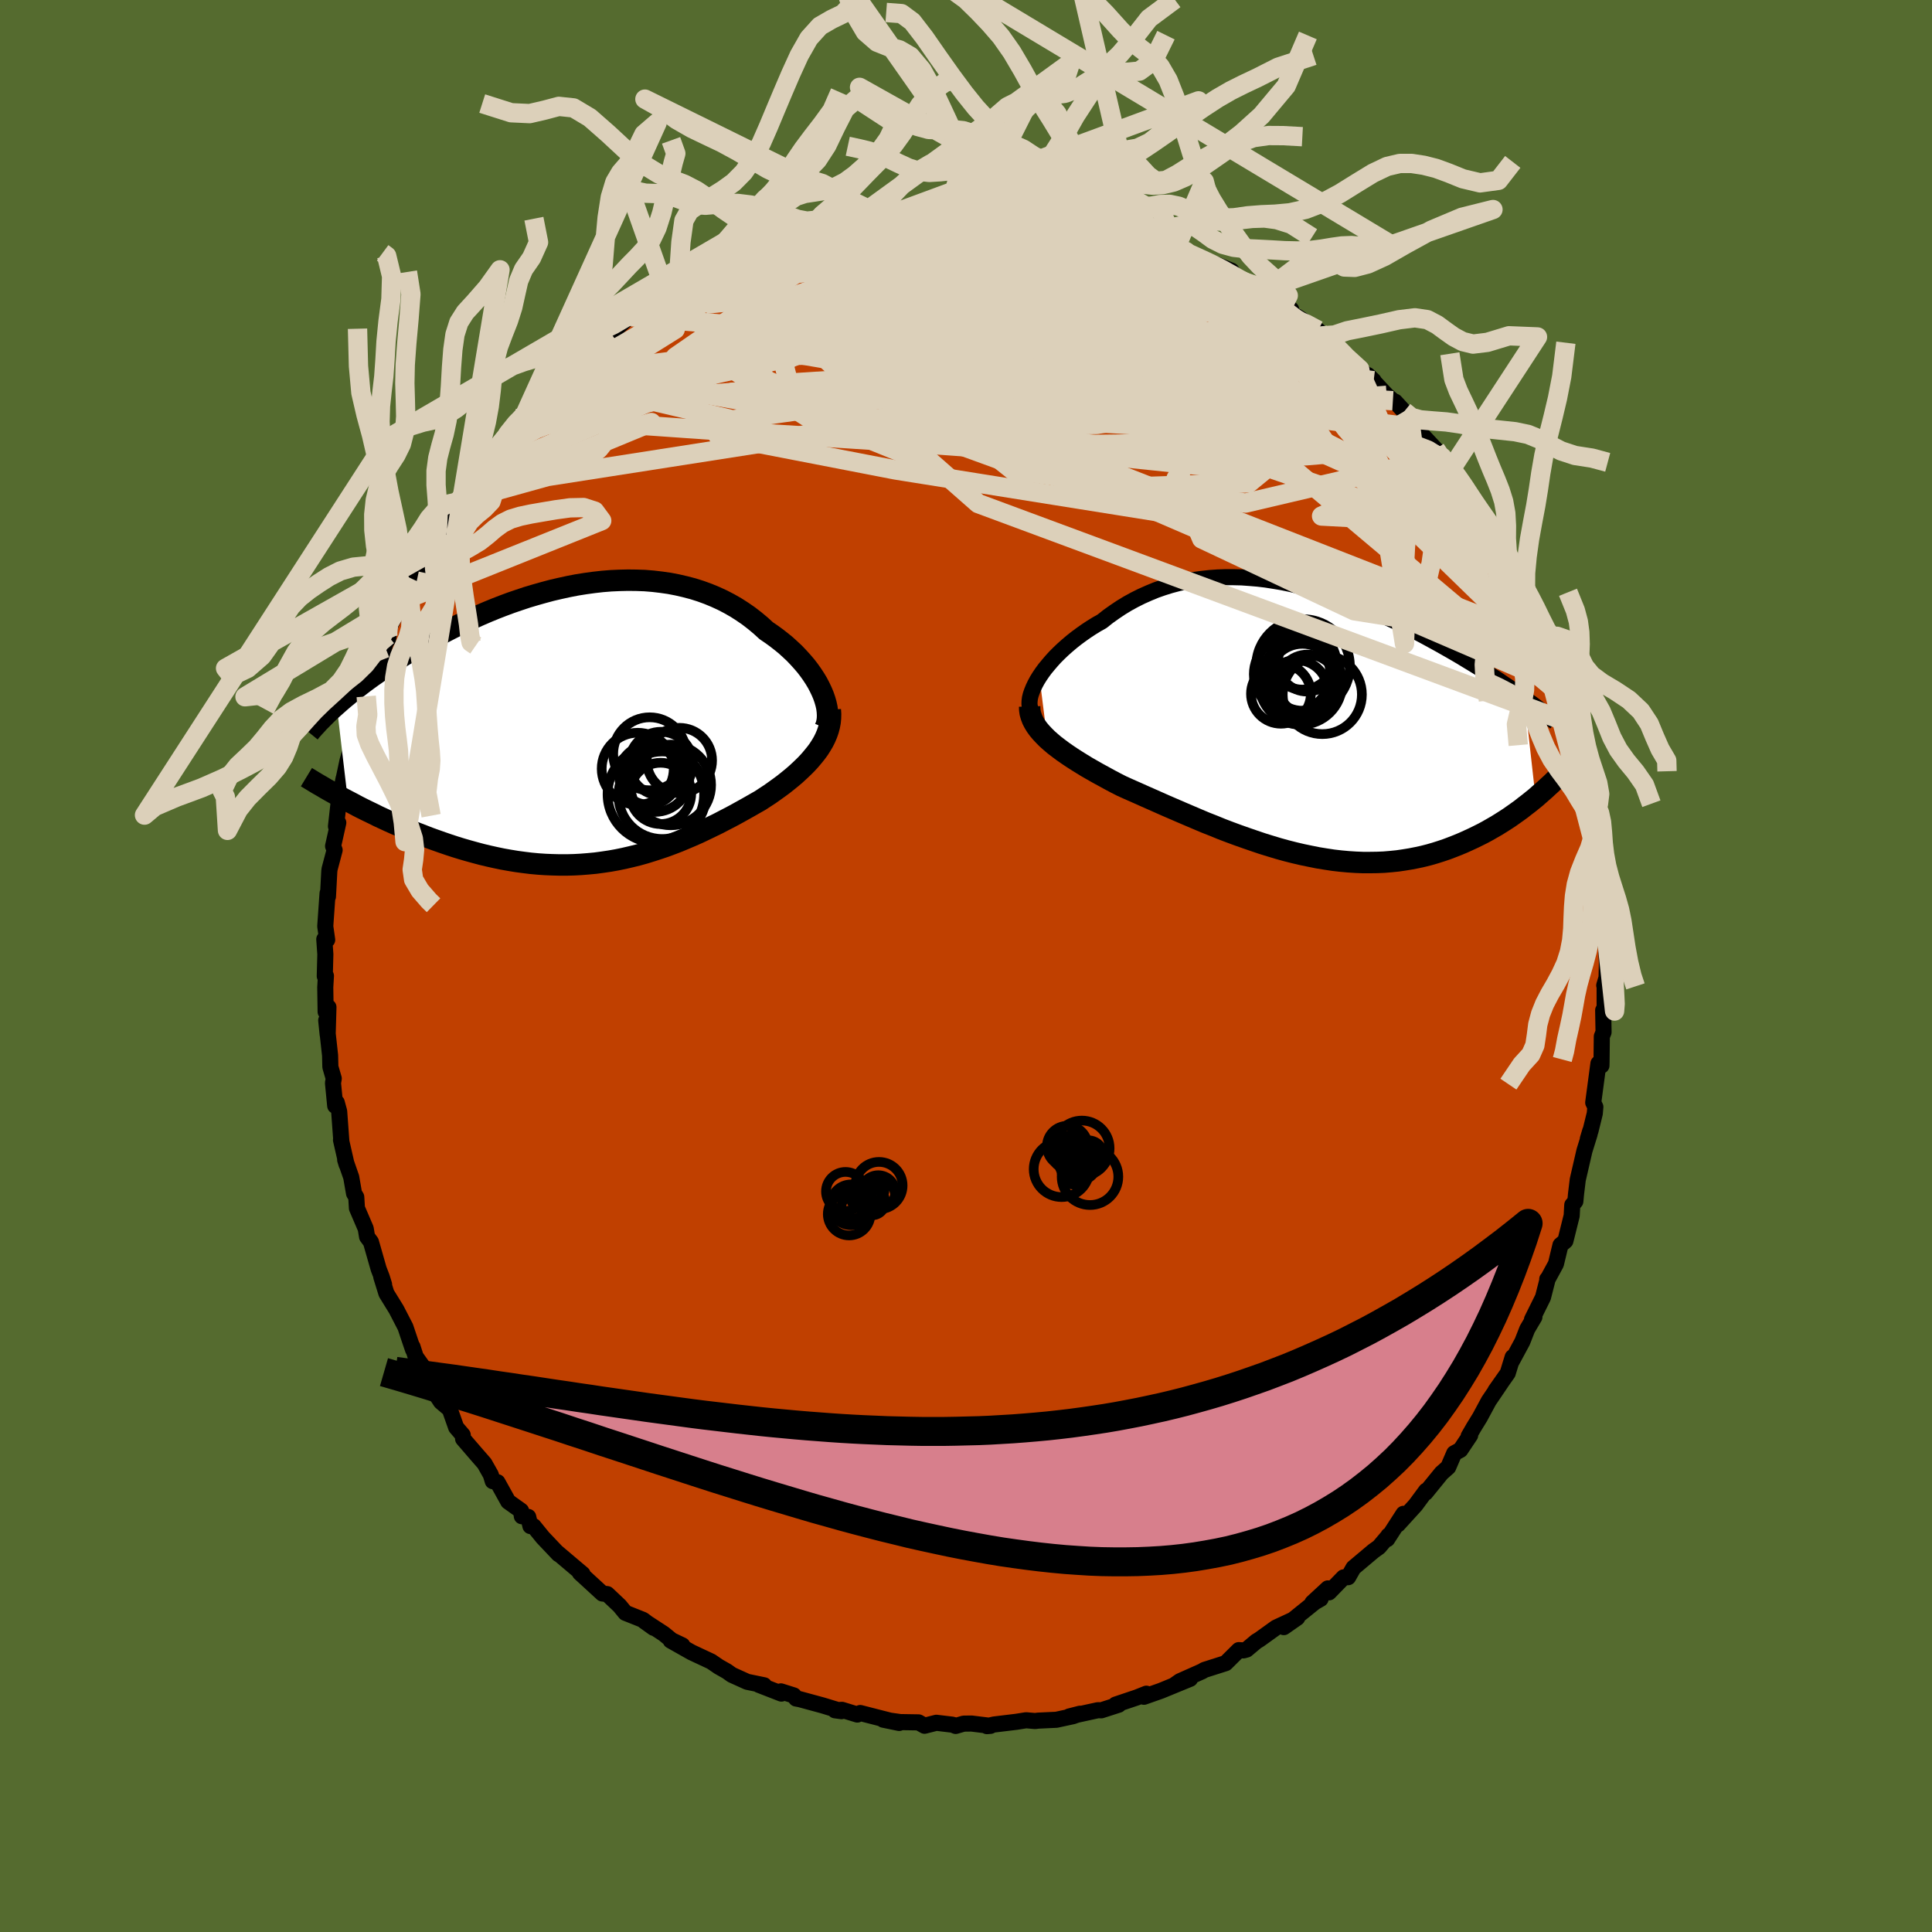 <svg viewBox="-100 -100 200 200" xmlns="http://www.w3.org/2000/svg" width="500" height="500" id="face-svg">
    <defs>
      <clipPath id="leftEyeClipPath">
        <polyline points="24.37,-3.38 24.16,-3.82 23.93,-4.26 23.66,-4.71 23.37,-5.15 23.05,-5.6 22.71,-6.04 22.34,-6.47 21.95,-6.9 21.54,-7.33 21.1,-7.74 20.65,-8.15 20.17,-8.54 19.67,-8.93 19.16,-9.3 18.63,-9.66 18.05,-10.19 17.45,-10.69 16.83,-11.17 16.18,-11.62 15.51,-12.05 14.81,-12.45 14.1,-12.82 13.36,-13.16 12.61,-13.47 11.84,-13.75 11.05,-14 10.25,-14.21 9.43,-14.4 8.6,-14.56 7.76,-14.68 6.91,-14.78 6.05,-14.85 5.19,-14.88 4.31,-14.89 3.44,-14.87 2.56,-14.83 1.68,-14.76 0.8,-14.66 -0.08,-14.54 -0.96,-14.4 -1.84,-14.23 -2.71,-14.04 -3.57,-13.84 -4.43,-13.61 -5.28,-13.37 -6.12,-13.12 -6.96,-12.84 -7.78,-12.56 -8.59,-12.26 -9.39,-11.95 -10.17,-11.63 -10.94,-11.3 -11.7,-10.96 -12.45,-10.62 -13.17,-10.27 -13.88,-9.92 -14.58,-9.56 -15.26,-9.2 -15.92,-8.84 -16.57,-8.47 -17.2,-8.11 -17.81,-7.75 -18.4,-7.39 -18.98,-7.04 -19.54,-6.68 -20.08,-6.33 -20.61,-5.98 -21.13,-5.63 -21.63,-5.28 -22.12,-4.94 -22.59,-4.6 -23.05,-4.26 -23.49,-3.92 -23.92,-3.59 -24.33,-3.26 -24.73,-2.93 -25.12,-2.61 -25.49,-2.29 -25.84,-1.98 -24.67,7.97 -24.17,8.23 -23.67,8.5 -23.16,8.76 -22.63,9.02 -22.09,9.28 -21.55,9.55 -20.99,9.81 -20.43,10.07 -19.85,10.33 -19.27,10.58 -18.67,10.83 -18.07,11.08 -17.46,11.32 -16.84,11.56 -16.22,11.8 -15.58,12.03 -14.93,12.26 -14.26,12.49 -13.59,12.71 -12.91,12.92 -12.22,13.12 -11.53,13.31 -10.82,13.5 -10.11,13.67 -9.39,13.83 -8.67,13.98 -7.94,14.11 -7.21,14.23 -6.47,14.33 -5.74,14.42 -4.99,14.49 -4.25,14.54 -3.51,14.57 -2.76,14.59 -2.02,14.59 -1.27,14.57 -0.53,14.53 0.22,14.47 0.96,14.4 1.7,14.3 2.44,14.19 3.17,14.06 3.9,13.91 4.63,13.74 5.36,13.56 6.08,13.36 6.79,13.14 7.5,12.91 8.21,12.67 8.91,12.41 9.61,12.14 10.3,11.85 10.98,11.56 11.66,11.26 12.33,10.94 12.99,10.62 13.65,10.3 14.3,9.96 14.94,9.63 15.57,9.29 16.2,8.94 16.81,8.6 17.42,8.25 18.02,7.91 18.52,7.58 19.01,7.26 19.49,6.92 19.95,6.59 20.41,6.25 20.85,5.9 21.28,5.55 21.69,5.2 22.08,4.84 22.46,4.48 22.82,4.12 23.16,3.75 23.48,3.37 23.78,3 24.06,2.62" />
      </clipPath>
      <clipPath id="rightEyeClipPath">
        <polyline points="-27.39,-4.57 -27.12,-4.97 -26.82,-5.38 -26.49,-5.78 -26.14,-6.19 -25.77,-6.6 -25.37,-7 -24.95,-7.4 -24.51,-7.79 -24.05,-8.18 -23.57,-8.56 -23.07,-8.93 -22.56,-9.29 -22.03,-9.64 -21.48,-9.98 -20.91,-10.3 -20.28,-10.8 -19.62,-11.27 -18.95,-11.72 -18.26,-12.14 -17.55,-12.53 -16.83,-12.89 -16.09,-13.22 -15.34,-13.53 -14.57,-13.8 -13.8,-14.04 -13.01,-14.25 -12.21,-14.43 -11.41,-14.58 -10.6,-14.69 -9.78,-14.78 -8.95,-14.84 -8.12,-14.87 -7.29,-14.87 -6.45,-14.85 -5.62,-14.79 -4.78,-14.72 -3.94,-14.62 -3.11,-14.49 -2.27,-14.35 -1.44,-14.18 -0.62,-13.99 0.21,-13.79 1.02,-13.56 1.83,-13.32 2.63,-13.07 3.43,-12.8 4.22,-12.52 4.99,-12.23 5.76,-11.93 6.52,-11.62 7.26,-11.3 8,-10.97 8.72,-10.64 9.43,-10.31 10.12,-9.97 10.81,-9.63 11.48,-9.29 12.13,-8.95 12.78,-8.6 13.4,-8.26 14.02,-7.92 14.62,-7.58 15.2,-7.25 15.77,-6.92 16.33,-6.59 16.87,-6.26 17.4,-5.94 17.92,-5.62 18.42,-5.31 18.92,-4.99 19.4,-4.68 19.87,-4.38 20.33,-4.07 20.77,-3.77 21.21,-3.48 21.63,-3.19 22.04,-2.9 22.43,-2.62 22.82,-2.35 23.97,7.96 23.61,8.25 23.25,8.54 22.87,8.83 22.49,9.13 22.09,9.42 21.68,9.71 21.27,10 20.84,10.28 20.4,10.56 19.95,10.84 19.48,11.11 19.01,11.38 18.53,11.64 18.03,11.89 17.52,12.14 17,12.38 16.47,12.62 15.92,12.85 15.36,13.07 14.78,13.29 14.19,13.49 13.59,13.68 12.97,13.86 12.34,14.02 11.7,14.16 11.04,14.29 10.37,14.4 9.69,14.5 9,14.57 8.29,14.63 7.57,14.66 6.84,14.67 6.1,14.67 5.35,14.64 4.58,14.59 3.81,14.52 3.03,14.43 2.24,14.31 1.44,14.18 0.64,14.02 -0.18,13.85 -0.99,13.66 -1.82,13.45 -2.65,13.22 -3.48,12.97 -4.32,12.71 -5.15,12.43 -5.99,12.14 -6.84,11.84 -7.68,11.53 -8.52,11.21 -9.35,10.87 -10.19,10.54 -11.02,10.19 -11.84,9.84 -12.66,9.49 -13.47,9.14 -14.28,8.79 -15.07,8.44 -15.86,8.09 -16.63,7.75 -17.39,7.41 -18.14,7.08 -18.87,6.75 -19.5,6.43 -20.12,6.1 -20.72,5.77 -21.31,5.45 -21.89,5.12 -22.45,4.8 -22.99,4.47 -23.52,4.14 -24.02,3.82 -24.51,3.49 -24.97,3.17 -25.41,2.84 -25.83,2.52 -26.22,2.19 -26.58,1.87" />
      </clipPath>
      <filter id="fuzzy">
        <feTurbulence id="turbulence" baseFrequency="0.05" numOctaves="3" type="noise" result="noise" />
        <feDisplacementMap in="SourceGraphic" in2="noise" scale="2" />
      </filter>
      <linearGradient id="rainbowGradient" x1="0%" y1="0%" x2="100%" y2="0%">
        <stop offset="0%" style="stop-color: [object Object]; stop-opacity: 1" />
        <stop offset="50%" style="stop-color: [object Object]; stop-opacity: 1" />
        <stop offset="100%" style="stop-color: [object Object]; stop-opacity: 1" />
      </linearGradient>
    </defs>
    <rect x="-100" y="-100" width="100%" height="100%" fill="rgb(85, 107, 47)" />
    <polyline id="faceContour" points="66.31,1.2 66.07,2.01 66.11,1.98 66.11,4.35 65.96,4.58 66,6.85 65.82,7.29 65.79,9.92 65.78,10.31 65.47,10.09 64.93,14.14 65.15,14.59 65.09,15.27 64.64,17.1 64.62,17.07 64.37,17.91 64.56,17.39 64.02,19.13 63.33,22.12 63.15,23.6 63.08,24.36 62.76,24.74 62.7,25.85 62.05,28.46 61.54,28.89 61.07,30.84 60.19,32.46 60.17,32.42 60.2,32.46 59.73,34.3 58.59,36.6 58.84,36.34 58.1,37.59 57.59,38.89 56.49,40.93 56.59,40.49 56.08,42.15 54.8,43.97 55.37,43.17 54.11,45.03 53.2,46.72 52.56,47.76 52.03,48.68 52.19,48.58 51.18,50.09 50.54,50.44 49.92,51.88 49.22,52.5 47.57,54.53 47.63,54.32 46.53,55.81 44.71,57.81 45.29,56.71 43.6,59.33 43.73,58.96 43.7,59.03 42.75,60.15 42.19,60.55 40.11,62.3 39.56,63.27 39.09,63.29 37.58,64.84 37.46,64.43 35.86,65.91 36.71,65.51 36.1,65.86 32.9,68.44 34.29,67.47 32.09,68.49 30.38,69.72 30.05,69.92 29.05,70.76 28.72,70.85 28.24,70.82 26.88,72.17 24.68,72.87 24.43,73.02 22.14,74.04 21.64,74.39 23.2,73.79 20.18,75.03 18.42,75.65 18.67,75.33 17.69,75.72 15.49,76.46 15.81,76.47 14.01,77.05 13.65,77.04 10.68,77.69 11.81,77.4 11.07,77.66 9.36,78.03 7.46,78.12 7.15,78.16 6.22,78.08 5.22,78.24 2.9,78.52 2.17,78.69 2.53,78.66 0.57,78.42 -0.24,78.43 -1.07,78.67 -1.39,78.54 -3.07,78.34 -4.29,78.65 -4.91,78.3 -6.8,78.27 -8.57,78.02 -6.92,78.36 -8.69,77.91 -10.95,77.33 -11.25,77.49 -12.84,77 -13.56,77.05 -12.89,77.14 -14.82,76.55 -17.21,75.9 -17.59,75.83 -17.83,75.51 -19.16,75.09 -19.11,75.32 -21.45,74.41 -20.9,74.46 -22.65,74.1 -24.24,73.38 -24.76,73.01 -25.59,72.54 -26.38,72 -28.41,71.05 -30.57,69.83 -29.36,70.33 -30.47,69.8 -31.29,69.13 -33.33,67.8 -32.34,68.51 -33.43,67.69 -35.26,66.96 -35.86,66.23 -37.14,65.02 -37.64,64.96 -39.97,62.82 -39.77,63.01 -39.69,62.94 -42.41,60.64 -42.17,60.89 -43.81,59.16 -44.76,57.99 -45.09,57.98 -45.32,57.03 -45.98,56.96 -46.06,56.39 -47.39,55.44 -48.5,53.44 -48.99,53.33 -49.19,52.67 -49.85,51.5 -50.61,50.63 -52.06,48.95 -52.1,48.55 -52.78,47.76 -53.44,45.89 -54.35,45.12 -55.73,43.04 -54.89,44.31 -55.55,42.44 -56.97,40.44 -57.3,39.41 -57.24,39.72 -57.52,38.9 -58.03,37.38 -58.97,35.56 -60,33.89 -60.53,32.18 -60.24,32.97 -60.48,32.2 -60.8,31.37 -61.6,28.57 -62,28.03 -62.14,27.19 -63.05,25.07 -63.12,23.92 -63.35,23.54 -63.64,21.87 -64.27,20.06 -64.12,20.55 -64.7,18.01 -64.66,18.18 -64.89,15.05 -65.14,14.13 -65.3,14.47 -65.53,12.11 -65.45,11.65 -65.8,10.45 -65.83,9.25 -66.23,5.63 -66.08,7.09 -66,4.26 -66.29,4.74 -66.33,2.21 -66.26,1.02 -66.38,1.05 -66.32,-1.21 -66.43,-2.77 -66.13,-2.71 -66.33,-4.11 -66.09,-7.54 -66.05,-7.19 -65.91,-9.82 -65.88,-10.04 -65.36,-12 -65.52,-12.41 -64.98,-14.83 -65.22,-14.46 -64.96,-16.78 -64.43,-19.41 -64.29,-19.22 -64.68,-18.18 -64.03,-21.23 -63.48,-23.09 -63.46,-23.69 -62.68,-25.2 -63.22,-23.16 -62.41,-26.25 -62.09,-27.91 -61.23,-30.36 -61.61,-29 -60.65,-31.61 -59.95,-33.84 -59.86,-34.19 -59.83,-33.8 -59.64,-35.16 -58.24,-38.07 -58.5,-37.64 -57.71,-38.07 -56.86,-39.85 -57.45,-39.6 -55.87,-42.28 -55.59,-42.7 -54.88,-44.41 -54.31,-44.93 -54.06,-45.72 -52.73,-48.06 -52.8,-47.82 -52.19,-48.15 -51.47,-50.03 -49.76,-52.12 -50.58,-50.77 -50.05,-51.87 -48.87,-53.28 -47.41,-55.11 -46.27,-56.7 -45.76,-56.87 -46.33,-56.63 -44.06,-58.58 -44.96,-57.71 -42.52,-60.82 -41.33,-61.75 -41.77,-60.93 -40.46,-62.4 -40.98,-61.93 -39.27,-63.47 -37.51,-64.8 -37.62,-65.08 -36.73,-65.48 -35.24,-66.86 -33.73,-67.73 -34.62,-67.21 -31.55,-69.07 -30.08,-70.27 -31.12,-69.68 -30.36,-70.03 -29.46,-70.5 -27.67,-71.57 -26.48,-72.27 -26.75,-72.22 -25.38,-72.84 -25.91,-72.54 -22.73,-74.07 -23.26,-73.73 -22.38,-73.91 -20.71,-74.76 -18.16,-75.63 -17.25,-75.81 -18.39,-75.53 -16.01,-76.38 -15.78,-76.47 -15.11,-76.71 -12.97,-77.04 -12.19,-77.55 -11.18,-77.53 -9.81,-77.99 -9.45,-78.02 -8.15,-78.21 -7.39,-77.95 -6.56,-78.34 -4.72,-78.66 -4.54,-78.43 -4.36,-78.71 -1.65,-78.61 -0.63,-78.68 1.1,-78.68 0.96,-78.56 1.69,-78.45 3.82,-78.66 3.89,-78.64 6.72,-78.45 5.92,-78.23 7.57,-77.99 9.17,-77.77 9.04,-78.09 9.27,-78.11 11.8,-77.53 14.2,-76.82 13.33,-76.94 13.98,-77.01 16.46,-76.22 16.4,-76.36 18.24,-75.6 18.68,-75.53 18.92,-75.43 20.17,-75.06 21.7,-74.3 22.77,-73.97 22.82,-73.89 23.65,-73.34 24.26,-73.27 27.48,-71.98 26.47,-72.05 28.7,-70.76 28.88,-70.8 29.86,-70.3 32.46,-68.39 33.66,-67.97 32.83,-68.36 34.47,-66.92 35.22,-66.35 34.25,-67.24 36.44,-65.81 36.97,-65.24 38.23,-64.34 37.8,-64.64 39.15,-63.26 40.76,-61.77 42.2,-60.59 41.59,-61.17 43.55,-59.08 44.19,-58.52 44.42,-58.42 45.36,-57.4 46.22,-56.52 46.45,-55.74 46.55,-55.7 48.61,-53.5 49.03,-52.64 49.3,-52.66 50.02,-51.97 51.54,-49.78 51.72,-49.26 51.91,-48.85 52.64,-47.56 53.27,-46.2 54.02,-45.67 54.67,-44.48 55.25,-43.37 55.14,-43.94 56.28,-41.36 57.21,-39.45 57.38,-39.12 57.99,-38.32 58.63,-37 58.57,-36.36 59.79,-33.67 60.03,-33.81 60.09,-33.28 60.82,-30.91 61.06,-30.88 61.51,-29.04 62.11,-27.67 61.74,-28.94 62.73,-25.08 62.53,-25.53 63.68,-21.5 63.84,-21.63 64.1,-20.58 64.4,-18.59 64.38,-17.89 65.06,-15.41 64.85,-16.61 64.99,-14.98 65.3,-12.39 65.21,-12.67 65.46,-10.89 65.54,-10.78 65.89,-7.15 66.15,-6.78 66.16,-6.1 66.04,-6.74 66.36,-2.59 66.2,-2.83 66.35,-0.3 66.31,1.2 66.07,2.01" fill="rgb(192, 64, 0)" stroke="black" stroke-width="1.667" stroke-linejoin="round" filter="url(#fuzzy)" />
    <g transform="translate(34.99 -25.38)">
      <polyline id="rightCountour" points="-27.39,-4.57 -27.12,-4.97 -26.82,-5.38 -26.49,-5.78 -26.14,-6.19 -25.77,-6.6 -25.37,-7 -24.95,-7.4 -24.51,-7.79 -24.05,-8.18 -23.57,-8.56 -23.07,-8.93 -22.56,-9.29 -22.03,-9.64 -21.48,-9.98 -20.91,-10.3 -20.28,-10.8 -19.62,-11.27 -18.95,-11.72 -18.26,-12.14 -17.55,-12.53 -16.83,-12.89 -16.09,-13.22 -15.34,-13.53 -14.57,-13.8 -13.8,-14.04 -13.01,-14.25 -12.21,-14.43 -11.41,-14.58 -10.6,-14.69 -9.78,-14.78 -8.95,-14.84 -8.12,-14.87 -7.29,-14.87 -6.45,-14.85 -5.62,-14.79 -4.78,-14.72 -3.94,-14.62 -3.11,-14.49 -2.27,-14.35 -1.44,-14.18 -0.62,-13.99 0.21,-13.79 1.02,-13.56 1.83,-13.32 2.63,-13.07 3.43,-12.8 4.22,-12.52 4.99,-12.23 5.76,-11.93 6.52,-11.62 7.26,-11.3 8,-10.97 8.72,-10.64 9.43,-10.31 10.12,-9.97 10.81,-9.63 11.48,-9.29 12.13,-8.95 12.78,-8.6 13.4,-8.26 14.02,-7.92 14.62,-7.58 15.2,-7.25 15.77,-6.92 16.33,-6.59 16.87,-6.26 17.4,-5.94 17.92,-5.62 18.42,-5.31 18.92,-4.99 19.4,-4.68 19.87,-4.38 20.33,-4.07 20.77,-3.77 21.21,-3.48 21.63,-3.19 22.04,-2.9 22.43,-2.62 22.82,-2.35 23.97,7.96 23.61,8.25 23.25,8.54 22.87,8.83 22.49,9.13 22.09,9.42 21.68,9.71 21.27,10 20.84,10.28 20.4,10.56 19.95,10.84 19.48,11.11 19.01,11.38 18.53,11.64 18.03,11.89 17.52,12.14 17,12.38 16.47,12.62 15.92,12.85 15.36,13.07 14.78,13.29 14.19,13.49 13.59,13.68 12.97,13.86 12.34,14.02 11.7,14.16 11.04,14.29 10.37,14.4 9.69,14.5 9,14.57 8.29,14.63 7.57,14.66 6.84,14.67 6.1,14.67 5.35,14.64 4.58,14.59 3.81,14.52 3.03,14.43 2.24,14.31 1.44,14.18 0.64,14.02 -0.18,13.85 -0.99,13.66 -1.82,13.45 -2.65,13.22 -3.48,12.97 -4.32,12.71 -5.15,12.43 -5.99,12.14 -6.84,11.84 -7.68,11.53 -8.52,11.21 -9.35,10.87 -10.19,10.54 -11.02,10.19 -11.84,9.84 -12.66,9.49 -13.47,9.14 -14.28,8.79 -15.07,8.44 -15.86,8.09 -16.63,7.75 -17.39,7.41 -18.14,7.08 -18.87,6.75 -19.5,6.43 -20.12,6.1 -20.72,5.77 -21.31,5.45 -21.89,5.12 -22.45,4.8 -22.99,4.47 -23.52,4.14 -24.02,3.82 -24.51,3.49 -24.97,3.17 -25.41,2.84 -25.83,2.52 -26.22,2.19 -26.58,1.87" fill="white" stroke="white" stroke-width="0" stroke-linejoin="round" filter="url(#fuzzy)" />
    </g>
    <g transform="translate(-39.31 -25.05)">
      <polyline id="leftCountour" points="24.37,-3.38 24.16,-3.82 23.93,-4.26 23.66,-4.71 23.37,-5.15 23.05,-5.6 22.71,-6.04 22.34,-6.47 21.95,-6.9 21.54,-7.33 21.1,-7.74 20.65,-8.15 20.17,-8.54 19.67,-8.93 19.16,-9.3 18.63,-9.66 18.05,-10.19 17.45,-10.69 16.83,-11.17 16.18,-11.62 15.51,-12.05 14.81,-12.45 14.1,-12.82 13.36,-13.16 12.61,-13.47 11.84,-13.75 11.05,-14 10.25,-14.21 9.43,-14.4 8.6,-14.56 7.76,-14.68 6.91,-14.78 6.05,-14.85 5.19,-14.88 4.31,-14.89 3.44,-14.87 2.56,-14.83 1.68,-14.76 0.8,-14.66 -0.08,-14.54 -0.96,-14.4 -1.84,-14.23 -2.71,-14.04 -3.57,-13.84 -4.43,-13.61 -5.28,-13.37 -6.12,-13.12 -6.96,-12.84 -7.78,-12.56 -8.59,-12.26 -9.39,-11.95 -10.17,-11.63 -10.94,-11.3 -11.7,-10.96 -12.45,-10.62 -13.17,-10.27 -13.88,-9.92 -14.58,-9.56 -15.26,-9.2 -15.92,-8.84 -16.57,-8.47 -17.2,-8.11 -17.81,-7.75 -18.4,-7.39 -18.98,-7.04 -19.54,-6.68 -20.08,-6.33 -20.61,-5.98 -21.13,-5.63 -21.63,-5.28 -22.12,-4.94 -22.59,-4.6 -23.05,-4.26 -23.49,-3.92 -23.92,-3.59 -24.33,-3.26 -24.73,-2.93 -25.12,-2.61 -25.49,-2.29 -25.84,-1.98 -24.67,7.97 -24.17,8.23 -23.67,8.5 -23.16,8.76 -22.63,9.02 -22.09,9.28 -21.55,9.55 -20.99,9.81 -20.43,10.07 -19.85,10.33 -19.27,10.58 -18.67,10.83 -18.07,11.08 -17.46,11.32 -16.84,11.56 -16.22,11.8 -15.58,12.03 -14.93,12.26 -14.26,12.49 -13.59,12.71 -12.91,12.92 -12.22,13.12 -11.53,13.31 -10.82,13.5 -10.11,13.67 -9.39,13.83 -8.67,13.98 -7.94,14.11 -7.21,14.23 -6.47,14.33 -5.74,14.42 -4.99,14.49 -4.25,14.54 -3.51,14.57 -2.76,14.59 -2.02,14.59 -1.27,14.57 -0.53,14.53 0.22,14.47 0.96,14.4 1.7,14.3 2.44,14.19 3.17,14.06 3.9,13.91 4.63,13.74 5.36,13.56 6.08,13.36 6.79,13.14 7.5,12.91 8.21,12.67 8.91,12.41 9.61,12.14 10.3,11.85 10.98,11.56 11.66,11.26 12.33,10.94 12.99,10.62 13.65,10.3 14.3,9.96 14.94,9.63 15.57,9.29 16.2,8.94 16.81,8.6 17.42,8.25 18.02,7.91 18.52,7.58 19.01,7.26 19.49,6.92 19.95,6.59 20.41,6.25 20.85,5.9 21.28,5.55 21.69,5.2 22.08,4.84 22.46,4.48 22.82,4.12 23.16,3.75 23.48,3.37 23.78,3 24.06,2.62" fill="white" stroke="white" stroke-width="0" stroke-linejoin="round" filter="url(#fuzzy)" />
    </g>
    <g transform="translate(34.99 -25.38)">
      <polyline id="rightUpper" points="-28.32,-1.24 -28.39,-1.48 -28.42,-1.75 -28.41,-2.04 -28.37,-2.36 -28.29,-2.69 -28.17,-3.04 -28.02,-3.41 -27.84,-3.79 -27.63,-4.18 -27.39,-4.57 -27.12,-4.97 -26.82,-5.38 -26.49,-5.78 -26.14,-6.19 -25.77,-6.6 -25.37,-7 -24.95,-7.4 -24.51,-7.79 -24.05,-8.18 -23.57,-8.56 -23.07,-8.93 -22.56,-9.29 -22.03,-9.64 -21.48,-9.98 -20.91,-10.3 -20.28,-10.8 -19.62,-11.27 -18.95,-11.72 -18.26,-12.14 -17.55,-12.53 -16.83,-12.89 -16.09,-13.22 -15.34,-13.53 -14.57,-13.8 -13.8,-14.04 -13.01,-14.25 -12.21,-14.43 -11.41,-14.58 -10.6,-14.69 -9.78,-14.78 -8.95,-14.84 -8.12,-14.87 -7.29,-14.87 -6.45,-14.85 -5.62,-14.79 -4.78,-14.72 -3.94,-14.62 -3.11,-14.49 -2.27,-14.35 -1.44,-14.18 -0.62,-13.99 0.21,-13.79 1.02,-13.56 1.83,-13.32 2.63,-13.07 3.43,-12.8 4.22,-12.52 4.99,-12.23 5.76,-11.93 6.52,-11.62 7.26,-11.3 8,-10.97 8.72,-10.64 9.43,-10.31 10.12,-9.97 10.81,-9.63 11.48,-9.29 12.13,-8.95 12.78,-8.6 13.4,-8.26 14.02,-7.92 14.62,-7.58 15.2,-7.25 15.77,-6.92 16.33,-6.59 16.87,-6.26 17.4,-5.94 17.92,-5.62 18.42,-5.31 18.92,-4.99 19.4,-4.68 19.87,-4.38 20.33,-4.07 20.77,-3.77 21.21,-3.48 21.63,-3.19 22.04,-2.9 22.43,-2.62 22.82,-2.35 23.19,-2.07 23.55,-1.81 23.9,-1.55 24.24,-1.29 24.56,-1.03 24.88,-0.79 25.18,-0.54 25.48,-0.3 25.76,-0.07 26.03,0.16" fill="none" stroke="black" stroke-width="1.667" stroke-linejoin="round" filter="url(#fuzzy)" />
      <polyline id="rightLower" points="-28.4,-1.49 -28.39,-1.14 -28.34,-0.79 -28.24,-0.45 -28.11,-0.11 -27.94,0.22 -27.73,0.56 -27.49,0.89 -27.22,1.21 -26.91,1.54 -26.58,1.87 -26.22,2.19 -25.83,2.52 -25.41,2.84 -24.97,3.17 -24.51,3.49 -24.02,3.82 -23.52,4.14 -22.99,4.47 -22.45,4.8 -21.89,5.12 -21.31,5.45 -20.72,5.77 -20.12,6.1 -19.5,6.43 -18.87,6.75 -18.14,7.08 -17.39,7.41 -16.63,7.75 -15.86,8.09 -15.07,8.44 -14.28,8.79 -13.47,9.14 -12.66,9.49 -11.84,9.84 -11.02,10.19 -10.19,10.54 -9.35,10.87 -8.52,11.21 -7.68,11.53 -6.84,11.84 -5.99,12.14 -5.15,12.43 -4.32,12.71 -3.48,12.97 -2.65,13.22 -1.82,13.45 -0.99,13.66 -0.18,13.85 0.64,14.02 1.44,14.18 2.24,14.31 3.03,14.43 3.81,14.52 4.58,14.59 5.35,14.64 6.1,14.67 6.84,14.67 7.57,14.66 8.29,14.63 9,14.57 9.69,14.5 10.37,14.4 11.04,14.29 11.7,14.16 12.34,14.02 12.97,13.86 13.59,13.68 14.19,13.49 14.78,13.29 15.36,13.07 15.92,12.85 16.47,12.62 17,12.38 17.52,12.14 18.03,11.89 18.53,11.64 19.01,11.38 19.48,11.11 19.95,10.84 20.4,10.56 20.84,10.28 21.27,10 21.68,9.71 22.09,9.42 22.49,9.13 22.87,8.83 23.25,8.54 23.61,8.25 23.97,7.96 24.31,7.66 24.64,7.37 24.96,7.09 25.27,6.8 25.58,6.52 25.87,6.24 26.15,5.96 26.42,5.68 26.69,5.41 26.94,5.15" fill="none" stroke="black" stroke-width="2.222" stroke-linejoin="round" filter="url(#fuzzy)" />
      <circle r="3.296" cx="-0.16" cy="-6.529" stroke="black" fill="none" stroke-width="1.0" filter="url(#fuzzy)" clip-path="url(#rightEyeClipPath)" /><circle r="3.282" cx="-0.79" cy="-3.009" stroke="black" fill="none" stroke-width="1.0" filter="url(#fuzzy)" clip-path="url(#rightEyeClipPath)" /><circle r="4.098" cx="1.895" cy="-2.724" stroke="black" fill="none" stroke-width="1.0" filter="url(#fuzzy)" clip-path="url(#rightEyeClipPath)" /><circle r="4.85" cx="-0.1" cy="-5.669" stroke="black" fill="none" stroke-width="1.0" filter="url(#fuzzy)" clip-path="url(#rightEyeClipPath)" /><circle r="3.464" cx="-0.165" cy="-4.509" stroke="black" fill="none" stroke-width="1.0" filter="url(#fuzzy)" clip-path="url(#rightEyeClipPath)" /><circle r="4.294" cx="-0.335" cy="-3.894" stroke="black" fill="none" stroke-width="1.0" filter="url(#fuzzy)" clip-path="url(#rightEyeClipPath)" /><circle r="3.112" cx="0.38" cy="-3.749" stroke="black" fill="none" stroke-width="1.0" filter="url(#fuzzy)" clip-path="url(#rightEyeClipPath)" /><circle r="3.098" cx="-2.39" cy="-2.799" stroke="black" fill="none" stroke-width="1.0" filter="url(#fuzzy)" clip-path="url(#rightEyeClipPath)" /><circle r="3.026" cx="0.32" cy="-6.054" stroke="black" fill="none" stroke-width="1.0" filter="url(#fuzzy)" clip-path="url(#rightEyeClipPath)" /><circle r="3.96" cx="-1.235" cy="-4.829" stroke="black" fill="none" stroke-width="1.0" filter="url(#fuzzy)" clip-path="url(#rightEyeClipPath)" />
      </g>
    <g transform="translate(-39.31 -25.05)">
      <polyline id="leftUpper" points="24.72,0.41 24.84,0.12 24.92,-0.2 24.97,-0.55 24.98,-0.91 24.96,-1.29 24.91,-1.69 24.82,-2.1 24.7,-2.52 24.55,-2.95 24.37,-3.38 24.16,-3.82 23.93,-4.26 23.66,-4.71 23.37,-5.15 23.05,-5.6 22.71,-6.04 22.34,-6.47 21.95,-6.9 21.54,-7.33 21.1,-7.74 20.65,-8.15 20.17,-8.54 19.67,-8.93 19.16,-9.3 18.63,-9.66 18.05,-10.19 17.45,-10.69 16.83,-11.17 16.18,-11.62 15.51,-12.05 14.81,-12.45 14.1,-12.82 13.36,-13.16 12.61,-13.47 11.84,-13.75 11.05,-14 10.25,-14.21 9.43,-14.4 8.6,-14.56 7.76,-14.68 6.91,-14.78 6.05,-14.85 5.19,-14.88 4.31,-14.89 3.44,-14.87 2.56,-14.83 1.68,-14.76 0.8,-14.66 -0.08,-14.54 -0.96,-14.4 -1.84,-14.23 -2.71,-14.04 -3.57,-13.84 -4.43,-13.61 -5.28,-13.37 -6.12,-13.12 -6.96,-12.84 -7.78,-12.56 -8.59,-12.26 -9.39,-11.95 -10.17,-11.63 -10.94,-11.3 -11.7,-10.96 -12.45,-10.62 -13.17,-10.27 -13.88,-9.92 -14.58,-9.56 -15.26,-9.2 -15.92,-8.84 -16.57,-8.47 -17.2,-8.11 -17.81,-7.75 -18.4,-7.39 -18.98,-7.04 -19.54,-6.68 -20.08,-6.33 -20.61,-5.98 -21.13,-5.63 -21.63,-5.28 -22.12,-4.94 -22.59,-4.6 -23.05,-4.26 -23.49,-3.92 -23.92,-3.59 -24.33,-3.26 -24.73,-2.93 -25.12,-2.61 -25.49,-2.29 -25.84,-1.98 -26.19,-1.67 -26.52,-1.37 -26.83,-1.07 -27.13,-0.77 -27.42,-0.48 -27.7,-0.2 -27.96,0.09 -28.21,0.36 -28.45,0.63 -28.67,0.9" fill="none" stroke="black" stroke-width="2.222" stroke-linejoin="round" filter="url(#fuzzy)" />
      <polyline id="leftLower" points="25.26,-1.48 25.29,-1.04 25.28,-0.61 25.24,-0.19 25.16,0.23 25.05,0.64 24.91,1.04 24.74,1.44 24.54,1.84 24.31,2.23 24.06,2.62 23.78,3 23.48,3.37 23.16,3.75 22.82,4.12 22.46,4.48 22.08,4.84 21.69,5.2 21.28,5.55 20.85,5.9 20.41,6.25 19.95,6.59 19.49,6.92 19.01,7.26 18.52,7.58 18.02,7.91 17.42,8.25 16.81,8.6 16.2,8.94 15.57,9.29 14.94,9.63 14.3,9.96 13.65,10.3 12.99,10.62 12.33,10.94 11.66,11.26 10.98,11.56 10.3,11.85 9.61,12.14 8.91,12.41 8.21,12.67 7.5,12.91 6.79,13.14 6.08,13.36 5.36,13.56 4.63,13.74 3.9,13.91 3.17,14.06 2.44,14.19 1.7,14.3 0.96,14.4 0.22,14.47 -0.53,14.53 -1.27,14.57 -2.02,14.59 -2.76,14.59 -3.51,14.57 -4.25,14.54 -4.99,14.49 -5.74,14.42 -6.47,14.33 -7.21,14.23 -7.94,14.11 -8.67,13.98 -9.39,13.83 -10.11,13.67 -10.82,13.5 -11.53,13.31 -12.22,13.12 -12.91,12.92 -13.59,12.71 -14.26,12.49 -14.93,12.26 -15.58,12.03 -16.22,11.8 -16.84,11.56 -17.46,11.32 -18.07,11.08 -18.67,10.83 -19.27,10.58 -19.85,10.33 -20.43,10.07 -20.99,9.81 -21.55,9.55 -22.09,9.28 -22.63,9.02 -23.16,8.76 -23.67,8.5 -24.17,8.23 -24.67,7.97 -25.15,7.72 -25.62,7.46 -26.07,7.2 -26.52,6.95 -26.96,6.7 -27.38,6.45 -27.8,6.21 -28.2,5.97 -28.59,5.73 -28.97,5.5" fill="none" stroke="black" stroke-width="2.222" stroke-linejoin="round" filter="url(#fuzzy)" />
      <circle r="3.382" cx="9.641" cy="3.777" stroke="black" fill="none" stroke-width="1.0" filter="url(#fuzzy)" clip-path="url(#leftEyeClipPath)" /><circle r="3.088" cx="6.476" cy="5.267" stroke="black" fill="none" stroke-width="1.0" filter="url(#fuzzy)" clip-path="url(#leftEyeClipPath)" /><circle r="3.778" cx="6.566" cy="3.082" stroke="black" fill="none" stroke-width="1.0" filter="url(#fuzzy)" clip-path="url(#leftEyeClipPath)" /><circle r="4.996" cx="7.201" cy="7.272" stroke="black" fill="none" stroke-width="1.0" filter="url(#fuzzy)" clip-path="url(#leftEyeClipPath)" /><circle r="4.176" cx="8.746" cy="6.307" stroke="black" fill="none" stroke-width="1.0" filter="url(#fuzzy)" clip-path="url(#leftEyeClipPath)" /><circle r="4.532" cx="7.861" cy="7.372" stroke="black" fill="none" stroke-width="1.0" filter="url(#fuzzy)" clip-path="url(#leftEyeClipPath)" /><circle r="3.298" cx="7.736" cy="4.102" stroke="black" fill="none" stroke-width="1.0" filter="url(#fuzzy)" clip-path="url(#leftEyeClipPath)" /><circle r="3.172" cx="7.696" cy="7.182" stroke="black" fill="none" stroke-width="1.0" filter="url(#fuzzy)" clip-path="url(#leftEyeClipPath)" /><circle r="3.552" cx="7.121" cy="5.547" stroke="black" fill="none" stroke-width="1.0" filter="url(#fuzzy)" clip-path="url(#leftEyeClipPath)" /><circle r="3.728" cx="5.326" cy="4.632" stroke="black" fill="none" stroke-width="1.0" filter="url(#fuzzy)" clip-path="url(#leftEyeClipPath)" />
    </g>
    <g id="hairs">
      <polyline points="-0.63,-78.68 0.63,-78.57 1.8,-78.31 3.31,-77.94 5.13,-77.45 7.18,-76.84 9.35,-76.11 11.61,-75.3 13.93,-74.42 16.3,-73.49 18.72,-72.53 21.18,-71.53 23.64,-70.53 26.04,-69.54 28.29,-68.62 30.34,-67.81 32.2,-67.12 33.94,-66.49 35.63,-65.82" fill="none" stroke="rgb(220, 208, 186)" stroke-width="2" stroke-linejoin="round" filter="url(#fuzzy)" /><polyline points="45.36,-57.4 45.82,-56.66 45.83,-56.02 45.58,-55.37 45.02,-54.75 44.05,-54.22 42.61,-53.77 40.68,-53.39 38.24,-53.07 35.26,-52.82 31.75,-52.66 27.69,-52.57 23.08,-52.59 17.92,-52.71 12.2,-52.95 5.9,-53.32 -0.98,-53.8 -8.51,-54.34 -16.74,-54.87 -25.71,-55.42 -35.43,-56.1" fill="none" stroke="rgb(220, 208, 186)" stroke-width="2" stroke-linejoin="round" filter="url(#fuzzy)" /><polyline points="38.23,-64.34 38.27,-64.12 38.68,-63.42 38.9,-62.73 38.69,-62.22 37.99,-61.91 36.77,-61.79 35.04,-61.85 32.78,-62.06 29.97,-62.44 26.6,-62.97 22.69,-63.66 18.21,-64.5 13.1,-65.51 7.25,-66.68 0.58,-68.04 -6.88,-69.61 -14.81,-71.52" fill="none" stroke="rgb(220, 208, 186)" stroke-width="2" stroke-linejoin="round" filter="url(#fuzzy)" /><polyline points="14.2,-76.82 13.95,-76.86 14.44,-76.72 15.12,-76.47 15.67,-76.19 16.02,-75.91 16.14,-75.62 16.06,-75.32 15.75,-75 15.21,-74.66 14.4,-74.3 13.31,-73.92 11.93,-73.53 10.28,-73.11 8.34,-72.68 6.08,-72.23 3.46,-71.77 0.46,-71.28 -2.95,-70.79 -6.79,-70.3 -11.05,-69.87 -15.73,-69.5 -20.91,-69.14 -26.95,-68.51" fill="none" stroke="rgb(220, 208, 186)" stroke-width="2" stroke-linejoin="round" filter="url(#fuzzy)" /><polyline points="-30.36,-70.03 -29.28,-70.63 -28.15,-71.29 -27.25,-71.82 -26.56,-72.21 -26,-72.48 -25.55,-72.67 -25.2,-72.78 -25.01,-72.78 -25.01,-72.67 -25.29,-72.39 -25.96,-71.89 -27.15,-71.12 -28.92,-70.06 -31.25,-68.69 -34.18,-66.98" fill="none" stroke="rgb(220, 208, 186)" stroke-width="2" stroke-linejoin="round" filter="url(#fuzzy)" /><polyline points="52.64,-47.56 53.21,-46.56 53.65,-45.88 53.88,-45.44 53.89,-45.19 53.69,-45.11 53.27,-45.24 52.6,-45.65 51.62,-46.44 50.32,-47.65 48.67,-49.3 46.62,-51.43 44.09,-54.1 40.99,-57.4 37.24,-61.39 32.99,-65.94" fill="none" stroke="rgb(220, 208, 186)" stroke-width="2" stroke-linejoin="round" filter="url(#fuzzy)" /><polyline points="-17.25,-75.81 -17.19,-75.84 -15.97,-76.08 -14.28,-76.33 -12.28,-76.56 -10.04,-76.76 -7.65,-76.94 -5.2,-77.09 -2.76,-77.2 -0.38,-77.28 1.91,-77.34 4.11,-77.38 6.2,-77.42 8.04,-77.5 9.24,-77.71" fill="none" stroke="rgb(220, 208, 186)" stroke-width="2" stroke-linejoin="round" filter="url(#fuzzy)" /><polyline points="9.04,-78.09 9.94,-77.91 11.27,-77.58 12.33,-77.27 13.08,-77.02 13.63,-76.8 14.04,-76.58 14.27,-76.36 14.32,-76.13 14.14,-75.91 13.73,-75.69 13.08,-75.46 12.17,-75.22 11,-74.99 9.54,-74.75 7.79,-74.52 5.74,-74.28 3.34,-74.04 0.52,-73.78 -2.76,-73.51 -6.49,-73.25 -10.65,-73.02 -15.22,-72.83 -20.28,-72.67" fill="none" stroke="rgb(220, 208, 186)" stroke-width="2" stroke-linejoin="round" filter="url(#fuzzy)" /><polyline points="-29.46,-70.5 -27.94,-71.35 -26.69,-71.93 -25.47,-72.38 -24.09,-72.8 -22.5,-73.24 -20.72,-73.7 -18.8,-74.19 -16.78,-74.69 -14.71,-75.2 -12.67,-75.69 -10.71,-76.15 -8.88,-76.57 -7.21,-76.95 -5.68,-77.31 -4.31,-77.64 -3.12,-77.93 -2.11,-78.17 -1.27,-78.37 -0.63,-78.55" fill="none" stroke="rgb(220, 208, 186)" stroke-width="2" stroke-linejoin="round" filter="url(#fuzzy)" /><polyline points="-34.62,-67.21 -32.31,-68.65 -30.97,-69.48 -29.93,-70.01 -28.79,-70.51 -27.46,-71.08 -26.01,-71.68 -24.5,-72.3 -22.99,-72.88 -21.48,-73.44 -19.98,-73.98 -18.47,-74.51 -16.99,-75.02 -15.56,-75.53 -14.22,-76.01 -13.03,-76.45 -12.02,-76.83 -11.22,-77.14 -10.64,-77.38 -10.27,-77.57 -10.09,-77.71 -10.12,-77.79 -10.4,-77.77" fill="none" stroke="rgb(220, 208, 186)" stroke-width="2" stroke-linejoin="round" filter="url(#fuzzy)" /><polyline points="-0.63,-78.68 0.55,-78.63 1.49,-78.55 2.59,-78.46 3.86,-78.36 5.2,-78.23 6.52,-78.07 7.78,-77.88 8.96,-77.7 10.06,-77.54 11.09,-77.38 12.03,-77.23 12.86,-77.08 13.54,-76.96 14.01,-76.86 14.24,-76.82 14.21,-76.82 13.87,-76.9 13.19,-77.05 12.18,-77.26 10.93,-77.49 9.54,-77.69" fill="none" stroke="rgb(220, 208, 186)" stroke-width="2" stroke-linejoin="round" filter="url(#fuzzy)" /><polyline points="51.54,-49.78 51.64,-49.33 51.63,-48.86 51.48,-48.42 51.08,-48.13 50.37,-48.07 49.28,-48.26 47.8,-48.68 45.9,-49.32 43.58,-50.2 40.79,-51.35 37.49,-52.82 33.64,-54.65 29.24,-56.83 24.29,-59.37 18.8,-62.27 12.72,-65.57 6.01,-69.28 -1.34,-73.43" fill="none" stroke="rgb(220, 208, 186)" stroke-width="2" stroke-linejoin="round" filter="url(#fuzzy)" /><polyline points="-12.97,-77.04 -12.07,-77.38 -10.94,-77.61 -9.72,-77.79 -8.47,-77.94 -7.18,-78.05 -5.89,-78.16 -4.63,-78.26 -3.44,-78.36 -2.36,-78.45 -1.4,-78.53 -0.6,-78.57 -0.02,-78.6 0.29,-78.61 0.23,-78.62 -0.29,-78.62 -1.35,-78.62 -2.93,-78.59" fill="none" stroke="rgb(220, 208, 186)" stroke-width="2" stroke-linejoin="round" filter="url(#fuzzy)" /><polyline points="-27.67,-71.57 -26.74,-72.03 -25.69,-72.34 -24.27,-72.64 -22.46,-72.99 -20.33,-73.35 -17.93,-73.73 -15.31,-74.12 -12.53,-74.51 -9.68,-74.89 -6.85,-75.24 -4.06,-75.55 -1.33,-75.82 1.34,-76.08 3.94,-76.34 6.42,-76.59 8.76,-76.81 11.16,-76.92" fill="none" stroke="rgb(220, 208, 186)" stroke-width="2" stroke-linejoin="round" filter="url(#fuzzy)" /><polyline points="32.46,-68.39 13.66,-70.51 10.61,-66.42 13.6,-64.43 13.54,-65.32 10.04,-66.94 6.42,-67.76 4.93,-67.62 5.39,-67.19 6.39,-67.28 7.01,-68.23 7.07,-69.83 6.15,-71.5 2.2,-72.15 -9.95,-69.13 -46.27,-56.7" fill="none" stroke="rgb(220, 208, 186)" stroke-width="2" stroke-linejoin="round" filter="url(#fuzzy)" /><polyline points="-34.62,-67.21 -8.38,-65.08 -2.91,-63.56 -0.16,-65.51 -1,-68.63 -3.2,-71.15 -3.35,-72.23 0.16,-71.55 6.74,-69.13 14.54,-65.48 21.51,-61.53 26.12,-58.29 27.9,-56.56 27.37,-56.76 25.5,-58.84 23,-62.02 20.31,-64.55 17.55,-64.17 10.53,-61.62 -30.08,-70.27" fill="none" stroke="rgb(220, 208, 186)" stroke-width="2" stroke-linejoin="round" filter="url(#fuzzy)" /><polyline points="49.03,-52.64 28.93,-47.92 4.82,-51.34 2.12,-53.49 12.87,-52.98 25.12,-51.71 32.4,-51.63 33.89,-53.16 31.56,-55.4 27.77,-57.21 24.04,-57.93 20.86,-57.6 17.72,-56.74 13.54,-56.06 7.55,-55.97 0.43,-56.4 -5.24,-56.77 -6.09,-56.47 -0.74,-55.6 7.38,-55.38 9.95,-57.57 -1.23,-62.32 -24.81,-64.79 -46.27,-56.7" fill="none" stroke="rgb(220, 208, 186)" stroke-width="2" stroke-linejoin="round" filter="url(#fuzzy)" /><polyline points="5.92,-78.23 -10.37,-65.95 -7.61,-62.68 -5.89,-63.3 -6.88,-65.41 -9.42,-67.36 -11.72,-68.31 -12.63,-67.98 -12,-66.54 -9.94,-64.39 -6.44,-62.02 -1.48,-59.88 4.53,-58.28 10.62,-57.54 15.49,-57.94 17.94,-59.69 17.2,-62.71 13.1,-66.46 6.1,-69.91 -2.85,-71.81 -12.49,-71.25 -20.83,-68.26 -23.1,-64.3 -8.04,-61.73 44.19,-58.52" fill="none" stroke="rgb(220, 208, 186)" stroke-width="2" stroke-linejoin="round" filter="url(#fuzzy)" /><polyline points="-44.96,-57.71 3.9,-61.64 27.73,-59.15 34.05,-59.57 29.56,-62.01 19.34,-64.69 8.37,-66.35 0.86,-66.49 -1.24,-65.4 1.23,-63.87 5.91,-62.79 10.81,-62.58 15.37,-63.07 19.82,-63.64 23.71,-63.65 25.08,-62.75 21.29,-61 11.31,-58.87 -0.26,-56.8 4.07,-52.44 59.79,-33.67" fill="none" stroke="rgb(220, 208, 186)" stroke-width="2" stroke-linejoin="round" filter="url(#fuzzy)" /><polyline points="-26.48,-72.27 -20.22,-68.18 -11.67,-60.16 0.79,-55.67 13.3,-53.96 23.71,-53.82 30.56,-54.72 33.18,-56.45 31.58,-59.11 26.53,-62.9 19.97,-67.51 14.82,-71.82 13.16,-74.62 14.65,-75.55 18.56,-74.71 28.88,-70.8" fill="none" stroke="rgb(220, 208, 186)" stroke-width="2" stroke-linejoin="round" filter="url(#fuzzy)" /><polyline points="61.06,-30.88 37.43,-53.87 33.57,-59.59 28.65,-63.65 22.99,-66.58 18.94,-67.74 16.39,-67.61 14.15,-66.79 11.34,-65.47 7.34,-63.9 1.41,-62.86 -6.67,-62.97 -15.04,-63.84 -19.96,-64.4 -21.97,-64.14 -46.33,-56.63" fill="none" stroke="rgb(220, 208, 186)" stroke-width="2" stroke-linejoin="round" filter="url(#fuzzy)" /><polyline points="-9.45,-78.02 -16.73,-72.5 -13.41,-68.28 -0.53,-65.27 12.05,-61.55 18.05,-58.5 17.42,-57.97 14.28,-59.97 12.54,-62.86 12.76,-64.89 12.48,-65.57 8.96,-66.11 2.07,-68.36 -5.26,-72.65 -10.54,-76.3 -16.01,-76.38" fill="none" stroke="rgb(220, 208, 186)" stroke-width="2" stroke-linejoin="round" filter="url(#fuzzy)" /><polyline points="16.46,-76.22 28.95,-65.39 34.85,-54.55 29.31,-50.01 17.91,-49.62 6.49,-51.31 -0.27,-53.77 0.21,-55.82 7.42,-56.58 18.05,-55.98 27.76,-54.9 33.12,-54.66 32.74,-56.22 27.23,-59.73 18.5,-64.36 8.83,-68.77 0.02,-71.48 -6.86,-71.1 -9.43,-66.14 3.12,-54.21 61.74,-28.94" fill="none" stroke="rgb(220, 208, 186)" stroke-width="2" stroke-linejoin="round" filter="url(#fuzzy)" /><polyline points="36.97,-65.24 23.83,-62.43 8.34,-60.91 6.4,-58.21 8.42,-57.25 7.31,-58.84 3.4,-61.54 -0.1,-63.58 -1.2,-64.06 -0.02,-63.18 2.47,-61.76 5.47,-60.73 8.33,-60.78 10.1,-62.19 9.71,-64.74 6.8,-67.7 2.58,-70.06 -0.56,-71.05 -0.78,-70.62 0.7,-69.42 -2.61,-67.71 -20.59,-63.62 -50.58,-50.77" fill="none" stroke="rgb(220, 208, 186)" stroke-width="2" stroke-linejoin="round" filter="url(#fuzzy)" /><polyline points="60.82,-30.91 39.34,-55.61 33.88,-62.92 30.86,-65.38 27.36,-65.87 23.33,-65.48 19.32,-65.18 15.65,-65.66 12.51,-67 10.09,-68.66 8.3,-69.94 6.47,-70.35 3.69,-69.69 -0.17,-67.79 -3.79,-64.39 -5.14,-59.49 -3.92,-54.3 -4.55,-52.29 -17.28,-57.46 -41.33,-61.75" fill="none" stroke="rgb(220, 208, 186)" stroke-width="2" stroke-linejoin="round" filter="url(#fuzzy)" /><polyline points="5.92,-78.23 34.31,-58 36.84,-54.18 26.73,-56.29 13.5,-59.94 4.26,-62.5 1.21,-63.38 2.11,-63.24 3.1,-63.07 1.6,-63.55 -2.47,-64.85 -7.2,-66.7 -10.2,-68.68 -9.93,-70.38 -6.42,-71.57 -1.22,-72.2 3.22,-72.42 4.81,-72.37 3.12,-71.93 0,-70.63 -1.71,-68.09 -1.04,-65.16 1.76,-64.75 29.86,-70.3" fill="none" stroke="rgb(220, 208, 186)" stroke-width="2" stroke-linejoin="round" filter="url(#fuzzy)" /><polyline points="59.79,-33.67 40.19,-36.77 24.4,-44.21 21.74,-50.46 24.06,-53.98 24.67,-54.7 19.94,-54.09 9.81,-53.95 -2.83,-55.2 -13.99,-57.68 -20.72,-60.69 -22.38,-63.57 -20.77,-65.79 -19.13,-66.83 -20.35,-66.1 -24.79,-63.32 -28.92,-59.13 -25.67,-54.91 -7.3,-51.35 28.21,-45.68 61.06,-30.88" fill="none" stroke="rgb(220, 208, 186)" stroke-width="2" stroke-linejoin="round" filter="url(#fuzzy)" /><polyline points="43.55,-59.08 8.17,-56.21 0.54,-55.17 -3.83,-57.6 -2.43,-59.81 3.37,-60.61 9.02,-60.73 11.56,-60.98 11.18,-61.51 9.73,-61.95 8.75,-61.81 8.5,-60.71 8.29,-58.66 7.09,-56.23 3.73,-54.42 -2.82,-54.23 -11.72,-56.06 -16.51,-59.32 -2.33,-61.95 46.45,-55.74" fill="none" stroke="rgb(220, 208, 186)" stroke-width="2" stroke-linejoin="round" filter="url(#fuzzy)" /><polyline points="40.76,-61.77 -12.22,-60.28 -24.15,-59.4 -15.43,-59.57 -2.6,-60.46 6.32,-61.64 11.55,-62.4 16.13,-62.07 21.53,-60.57 27.11,-58.32 31.59,-56.15 33.8,-55.28 32.4,-57.25 26.04,-62.68 14.37,-69.51 -3.23,-73.3 -30.08,-70.27" fill="none" stroke="rgb(220, 208, 186)" stroke-width="2" stroke-linejoin="round" filter="url(#fuzzy)" /><polyline points="-12.97,-77.04 11.8,-68.54 22.53,-62.51 26.49,-60.8 30.33,-59 34.32,-56.16 35.84,-53.71 32.73,-53.01 24.96,-54.27 14.58,-56.78 4.41,-59.73 -3.21,-62.51 -7,-64.67 -6.55,-65.69 -2.27,-65.17 4.3,-63.48 10.15,-62.13 11.93,-62.83 8.75,-65.34 1.68,-67.06 -30.08,-70.27" fill="none" stroke="rgb(220, 208, 186)" stroke-width="2" stroke-linejoin="round" filter="url(#fuzzy)" /><polyline points="-40.46,-62.4 -39.39,-61.46 -27.93,-62.93 -11.34,-63.61 2.63,-62.53 11.83,-60.45 17.82,-57.9 21.75,-55.28 22.95,-53.19 20.27,-52.31 13.8,-52.95 5.34,-54.88 -2.59,-57.48 -8.03,-60.05 -10.29,-61.92 -9.68,-62.61 -6.94,-61.93 -2.95,-60.29 1.32,-58.94 4.7,-59.63 6.79,-63 10.56,-65.73 25.32,-58.64 62.11,-27.67" fill="none" stroke="rgb(220, 208, 186)" stroke-width="2" stroke-linejoin="round" filter="url(#fuzzy)" /><polyline points="-52.73,-48.06 -43.33,-50.67 -19.24,-54.43 2.09,-59.07 12.74,-64.33 14.3,-68.89 10.79,-71.69 5.44,-72.59 0.22,-72.18 -4.03,-71.28 -7.64,-70.36 -11.32,-69.25 -14.02,-67.34 -11.63,-64 -0.06,-59.19 13.63,-56.48 -11.18,-77.53" fill="none" stroke="rgb(220, 208, 186)" stroke-width="2" stroke-linejoin="round" filter="url(#fuzzy)" /><polyline points="62.73,-25.08 1.26,-47.87 -8.19,-56.18 -1.66,-60.3 4.95,-62.57 8.9,-64.23 11.32,-65.87 13.63,-67.25 16.57,-67.76 19.95,-67.04 22.54,-65.36 22.71,-63.45 19.43,-62.09 13.16,-61.75 6.1,-62.37 1.25,-63.57 0.84,-64.88 4.74,-65.96 10.21,-66.56 13.16,-66.15 10.09,-63.9 -1.62,-59.69 -24.15,-56.54 -42.52,-60.82" fill="none" stroke="rgb(220, 208, 186)" stroke-width="2" stroke-linejoin="round" filter="url(#fuzzy)" /><polyline points="55.25,-43.37 6.36,-60.12 4.28,-63.87 12.94,-60.94 15.92,-57.47 11.91,-56.34 5.73,-57.69 1.37,-60.42 -0.06,-63.38 0.77,-65.82 2.81,-67.52 5.14,-68.54 6.83,-69.14 7,-69.56 5.11,-69.94 1.32,-70.21 -3.27,-70.12 -6.5,-69.39 -5.47,-67.85 2.17,-65.56 15.63,-63.09 28.97,-61.99 34.28,-64.2 38.23,-64.34" fill="none" stroke="rgb(220, 208, 186)" stroke-width="2" stroke-linejoin="round" filter="url(#fuzzy)" /><polyline points="-1.65,-78.61 -25.39,-62.55 -16.45,-56.84 -1.73,-56.23 5.55,-58.14 5.23,-60.46 1.22,-61.76 -2.92,-61.86 -5.1,-61.49 -4.8,-61.59 -2.8,-62.68 -0.3,-64.69 2.26,-67.04 5.5,-68.78 10.52,-68.99 17.73,-67.11 25.94,-63.44 32.34,-59.45 33.34,-57.48 26.72,-59.41 15.48,-64.32 13.61,-65.83 49.3,-52.66" fill="none" stroke="rgb(220, 208, 186)" stroke-width="2" stroke-linejoin="round" filter="url(#fuzzy)" /><polyline points="9.04,-78.09 7.26,-71.15 1.83,-69.04 1.72,-70.34 0.97,-72.1 -1.53,-72.89 -3.49,-72.67 -3.57,-71.97 -2.66,-71.09 -2.24,-69.83 -2.59,-67.99 -3.09,-65.99 -4.23,-64.94 -8.66,-65.39 -19.08,-65.48 -34.74,-61.46 -47.41,-55.11" fill="none" stroke="rgb(220, 208, 186)" stroke-width="2" stroke-linejoin="round" filter="url(#fuzzy)" /><polyline points="60.09,-33.28 7.55,-53.54 -3.29,-59.58 -2.1,-61.13 1.86,-63.31 5.6,-66.15 8.62,-68.21 10.51,-68.77 10.38,-68.13 7.83,-67.11 3.4,-66.48 -1.69,-66.65 -6.35,-67.64 -9.97,-69.09 -12.19,-70.41 -12.4,-71.01 -9.78,-70.56 -3.91,-68.94 4.03,-66.08 10.5,-62.18 10.7,-58.84 5.2,-60.92 26.47,-72.05" fill="none" stroke="rgb(220, 208, 186)" stroke-width="2" stroke-linejoin="round" filter="url(#fuzzy)" /><polyline points="23.65,-73.34 10.35,-72.02 16.83,-68.15 19.36,-66.28 17.54,-65.43 15.92,-63.65 16.08,-60.86 16.03,-58.47 13.1,-57.86 6.68,-59.33 -1.15,-62.04 -7.06,-64.57 -8.39,-65.6 -4.5,-64.4 2.61,-61.32 8.63,-57.99 9.14,-57.03 5.31,-60.55 8.97,-68.1 24.26,-73.27" fill="none" stroke="rgb(220, 208, 186)" stroke-width="2" stroke-linejoin="round" filter="url(#fuzzy)" /><polyline points="1.1,-78.68 8.03,-77.07 14.25,-73.83 13.56,-70.6 8.88,-67.9 4.45,-65.9 1.77,-64.64 0.72,-64.01 1.22,-63.74 3.26,-63.51 6.09,-63.23 8.35,-63.04 9.11,-63.16 8.77,-63.52 8.72,-63.69 9.93,-63.17 11.71,-61.92 11.86,-60.85 8.4,-61.57 1.57,-65.4 -5.44,-71.68 -8.79,-76.81 -11.18,-77.53" fill="none" stroke="rgb(220, 208, 186)" stroke-width="2" stroke-linejoin="round" filter="url(#fuzzy)" /><polyline points="42.2,-60.59 7.85,-64.93 8.76,-67.66 9.48,-68.85 6.53,-68.1 3.87,-65.6 2.84,-62.59 1.68,-60.35 -1.26,-59.44 -5.35,-59.69 -8.28,-60.62 -8.29,-61.85 -5.76,-63.23 -2.78,-64.71 -1.07,-66.11 -0.27,-66.97 1.78,-66.66 6.48,-64.96 12.06,-62.85 14.85,-62.55 12.73,-66.18 -9.81,-77.99" fill="none" stroke="rgb(220, 208, 186)" stroke-width="2" stroke-linejoin="round" filter="url(#fuzzy)" /><polyline points="23.65,-73.34 15.76,-74.66 11.14,-70.32 0.38,-64.5 -11.41,-60.79 -18.35,-60.34 -18.89,-62.43 -14.27,-65.76 -6.62,-69.17 1.62,-71.8 8.06,-73.11 11.63,-72.8 14.23,-70.48 20.33,-65.6 30.47,-60.73 22.77,-73.97" fill="none" stroke="rgb(220, 208, 186)" stroke-width="2" stroke-linejoin="round" filter="url(#fuzzy)" /><polyline points="-27.67,-71.57 9.47,-58.14 10.46,-59.88 4.84,-63.7 -1.59,-66.94 -7.63,-68.71 -13.66,-68.67 -19.33,-67.17 -22.35,-65.09 -19.74,-63.57 -10.48,-63.58 2.63,-65.64 13.9,-69.29 18.98,-73.06 19.13,-75.14 18.92,-75.43" fill="none" stroke="rgb(220, 208, 186)" stroke-width="2" stroke-linejoin="round" filter="url(#fuzzy)" /><polyline points="-15.11,-76.71 2.43,-72.57 15.8,-68.47 16.43,-66.34 10.07,-64.28 3.18,-62.18 -0.53,-60.7 0.17,-60.09 4.2,-60.23 8.03,-61.22 7.52,-63.41 1.75,-66.74 -4.34,-70.23 -2.2,-71.98 14.13,-68.58 49.03,-52.64" fill="none" stroke="rgb(220, 208, 186)" stroke-width="2" stroke-linejoin="round" filter="url(#fuzzy)" /><polyline points="61.51,-29.04 10.97,-53.24 -1.24,-60.7 0.19,-62.9 7.01,-64.08 12.66,-65.04 14.34,-65.6 13.14,-65.48 11.53,-64.64 10.98,-63.41 11.32,-62.31 11.59,-61.78 10.97,-61.98 9.05,-62.76 5.54,-63.73 0.33,-64.38 -5.5,-64.16 -8.86,-62.67 -6.1,-59.89 3.03,-56.16 16.18,-50.74 59.79,-33.67" fill="none" stroke="rgb(220, 208, 186)" stroke-width="2" stroke-linejoin="round" filter="url(#fuzzy)" /><polyline points="54.02,-45.67 18.34,-63.77 7.95,-63.65 1.18,-60.82 -4.91,-60.77 -8.25,-62.7 -9.51,-64.74 -11.24,-65.94 -15.02,-66.25 -20.27,-65.99 -24.88,-65.51 -26.63,-65.01 -24.25,-64.43 -18.01,-63.56 -9.82,-62.64 -2.6,-62.82 1.3,-65.69 1.85,-71.31 -0.43,-76.45 -11.18,-77.53" fill="none" stroke="rgb(220, 208, 186)" stroke-width="2" stroke-linejoin="round" filter="url(#fuzzy)" /><polyline points="-8.15,-78.21 -30.08,-63.06 -27.25,-61.69 -18.04,-63.2 -7.28,-63.43 3.55,-62.33 12.13,-61.38 16.57,-61.67 16.74,-63.13 14.05,-64.86 10.48,-65.85 7.85,-65.62 7.43,-64.28 9.66,-62.4 13.81,-60.68 17.95,-59.68 19.66,-59.6 17.73,-60.06 13.61,-60.36 11.13,-60.57 12.97,-62.88 15.36,-70.11 14.2,-76.82" fill="none" stroke="rgb(220, 208, 186)" stroke-width="2" stroke-linejoin="round" filter="url(#fuzzy)" /><polyline points="13.33,-76.94 -12.81,-70.06 -10.69,-71.39 -3.32,-72.11 3.69,-71.48 8.13,-70.58 9.09,-69.93 7.48,-69.21 5.13,-68.05 2.74,-66.66 -0.86,-65.71 -7.3,-65.47 -15.91,-65.36 -22.38,-64.64 -21.71,-63.7 -17.81,-63.09 -45.76,-56.87" fill="none" stroke="rgb(220, 208, 186)" stroke-width="2" stroke-linejoin="round" filter="url(#fuzzy)" /><polyline points="-1.65,-78.61 -0.6,-79.3 0.36,-79.51 1.26,-80.27 2.27,-81.92 3.42,-84.21 4.65,-86.56 5.87,-88.42 7.04,-89.56 8.13,-90.06 9.19,-90.21 10.27,-90.35 11.47,-90.81 12.84,-91.68 14.37,-92.91 15.89,-94.35 17.33,-96.02 18.95,-98.09 21.6,-100.06" fill="none" stroke="rgb(220, 208, 186)" stroke-width="2" stroke-linejoin="round" filter="url(#fuzzy)" /><polyline points="-1.65,-78.61 -0.57,-82.48 0.42,-84.32 1.33,-84.46 2.27,-83.69 3.27,-82.64 4.31,-81.67 5.35,-80.99 6.38,-80.72 7.42,-80.91 8.49,-81.51 9.61,-82.39 10.79,-83.34 12,-84.11 13.2,-84.56 14.36,-84.66 15.47,-84.54 16.59,-84.46 17.76,-84.66 19.02,-85.26 20.3,-86.26 21.56,-87.56 22.78,-88.99 24.07,-89.56 -7.39,-77.95 -8.23,-78.08 -9.13,-78.14 -10.1,-78.32 -11.18,-78.79 -12.38,-79.53 -13.64,-80.35 -14.87,-81 -16.02,-81.35 -17.09,-81.48 -18.13,-81.59 -19.25,-81.89 -20.54,-82.51 -22.02,-83.38 -23.63,-84.33 -25.27,-85.22 -26.85,-85.97 -28.39,-86.71 -29.96,-87.61 -31.59,-88.82 -33.24,-89.74 -9.45,-78.02 -8.46,-78.99 -7.56,-79.87 -6.65,-80.82 -5.73,-81.67 -4.76,-82.38 -3.72,-83 -2.59,-83.58 -1.43,-84.14 -0.27,-84.79 0.86,-85.65 1.98,-86.75 3.11,-87.94 4.28,-88.95 5.46,-89.54 6.64,-89.8 7.8,-90.02 8.97,-90.46 10.1,-91.26 10.82,-93.49 -11.18,-77.53 -12.15,-77.34 -13.23,-77.01 -14.31,-76.69 -15.29,-76.38 -16.19,-76.08 -17.03,-75.77 -17.91,-75.44 -18.86,-75.08 -19.89,-74.68 -20.96,-74.24 -22.02,-73.78 -23.02,-73.33 -23.95,-72.89 -24.81,-72.48 -25.6,-72.07 -26.35,-71.66 -27.14,-71.19 -28.02,-70.66 -29.02,-70.05 -30.02,-69.48 -30.84,-69.05 -34.84,-80.36 -33.18,-80 -31.63,-79.95 -30.28,-79.63 -29.09,-79.18 -28.01,-78.84 -26.98,-78.75 -25.94,-78.84 -24.83,-78.94 -23.61,-78.94 -22.3,-78.78 -20.94,-78.49 -19.64,-78.1 -18.46,-77.66 -17.42,-77.29 -16.47,-77.11 -15.54,-77.2 -14.52,-77.48 -13.36,-77.74 -12.19,-77.55" fill="none" stroke="rgb(220, 208, 186)" stroke-width="2" stroke-linejoin="round" filter="url(#fuzzy)" /><polyline points="-29.77,-68.69 -28.8,-69.48 -27.77,-70.25 -26.92,-70.89 -26.21,-71.42 -25.52,-71.88 -24.77,-72.3 -23.93,-72.7 -23.01,-73.11 -22,-73.53 -20.92,-73.95 -19.83,-74.39 -18.79,-74.83 -17.87,-75.25 -17.07,-75.66 -16.31,-76.04 -15.49,-76.41 -14.5,-76.73 -12.97,-77.04" fill="none" stroke="rgb(220, 208, 186)" stroke-width="2" stroke-linejoin="round" filter="url(#fuzzy)" /><polyline points="-0.74,-91.95 -2.23,-91.44 -3.66,-90.42 -4.76,-89.13 -5.69,-87.67 -6.58,-86.24 -7.48,-85 -8.38,-83.97 -9.26,-83.08 -10.13,-82.2 -11.01,-81.29 -11.91,-80.36 -12.88,-79.47 -13.89,-78.61 -14.87,-77.77 -15.65,-76.95 -16.01,-76.38 -17.25,-75.81 -18.75,-76.12 -20.5,-76.2 -22.14,-76.59 -23.66,-77.33 -25.12,-78.32 -26.55,-79.37 -27.9,-80.28 -29.16,-80.93 -30.4,-81.4 -31.76,-81.97 -33.34,-82.93 -35.15,-84.4 -37.07,-86.18 -38.94,-87.82 -40.63,-88.83 -42.15,-88.99 -43.62,-88.6 -45.17,-88.24 -47.09,-88.33 -50.08,-89.28" fill="none" stroke="rgb(220, 208, 186)" stroke-width="2" stroke-linejoin="round" filter="url(#fuzzy)" /><polyline points="62.32,-38.69 63.08,-36.81 63.39,-35.66 63.54,-34.55 63.58,-33.33 63.53,-32.05 63.46,-30.77 63.43,-29.51 63.47,-28.24 63.57,-26.91 63.73,-25.52 63.95,-24.1 64.24,-22.7 64.6,-21.37 65.01,-20.13 65.4,-18.95 65.6,-17.81 65.47,-16.77 65.11,-15.93 64.99,-14.98" fill="none" stroke="rgb(220, 208, 186)" stroke-width="2" stroke-linejoin="round" filter="url(#fuzzy)" /><polyline points="64.99,-14.98 65.25,-13.33 65.43,-12.28 65.65,-11.22 65.88,-10.05 66.09,-8.84 66.26,-7.69 66.4,-6.59 66.52,-5.48 66.64,-4.3 66.76,-3.01 66.87,-1.67 66.97,-0.35 67.05,0.85 67.1,1.92 67.15,2.92 67.2,3.92 67.14,4.66 64.99,-14.98 64.58,-15.79 64.03,-16.38 63.51,-17.21 62.92,-18.2 62.2,-19.22 61.41,-20.27 60.65,-21.38 60.02,-22.57 59.5,-23.8 59.05,-24.97 58.56,-26.01 57.96,-26.88 57.18,-27.61 56.22,-28.25 55.13,-28.82 54.05,-29.32 53.14,-29.64 52.71,-29.68" fill="none" stroke="rgb(220, 208, 186)" stroke-width="2" stroke-linejoin="round" filter="url(#fuzzy)" /><polyline points="-25.38,-72.84 -25,-73.17 -24.11,-73.9 -23.2,-74.62 -22.22,-75.36 -21.18,-76.23 -20.18,-77.23 -19.28,-78.24 -18.45,-79.1 -17.61,-79.67 -16.69,-79.97 -15.69,-80.12 -14.63,-80.29 -13.55,-80.62 -12.5,-81.16 -11.51,-81.88 -10.58,-82.7 -9.7,-83.56 -8.86,-84.49 -8.05,-85.62 -7.3,-87.18 -11.3,-89.79 -12.53,-88.73 -13.48,-86.87 -14.41,-84.93 -15.38,-83.44 -16.33,-82.46 -17.24,-81.82 -18.09,-81.31 -18.94,-80.81 -19.84,-80.2 -20.82,-79.38 -21.81,-78.27 -22.7,-76.87 -23.45,-75.36 -24.18,-74.04 -25,-73.14 -25.38,-72.84" fill="none" stroke="rgb(220, 208, 186)" stroke-width="2" stroke-linejoin="round" filter="url(#fuzzy)" /><polyline points="-13.05,-90.45 -13.87,-88.58 -14.9,-87.16 -15.92,-85.84 -16.84,-84.61 -17.64,-83.44 -18.36,-82.33 -19.09,-81.28 -19.91,-80.27 -20.85,-79.26 -21.88,-78.24 -22.89,-77.24 -23.81,-76.26 -24.64,-75.29 -25.44,-74.39 -26.18,-73.65 -26.75,-72.22 -27.67,-71.57 -26.52,-70.95 -26.01,-71.36 -25.47,-71.86 -24.74,-72.25 -23.86,-72.47 -22.85,-72.56 -21.73,-72.53 -20.52,-72.45 -19.28,-72.36 -18.13,-72.32 -17.16,-72.33 -16.36,-72.42 -15.63,-72.53 -14.9,-72.48 -14.18,-71.99" fill="none" stroke="rgb(220, 208, 186)" stroke-width="2" stroke-linejoin="round" filter="url(#fuzzy)" /><polyline points="56.15,12.23 57.53,10.19 58.47,9.16 58.89,8.21 59.05,7.16 59.19,6.06 59.48,4.97 59.9,3.92 60.43,2.9 61.02,1.89 61.59,0.83 62.1,-0.28 62.47,-1.45 62.7,-2.65 62.81,-3.85 62.85,-5.01 62.9,-6.13 62.99,-7.26 63.18,-8.44 63.52,-9.68 64.02,-10.95 64.57,-12.21 64.95,-13.49 65,-14.94 64.85,-16.61" fill="none" stroke="rgb(220, 208, 186)" stroke-width="2" stroke-linejoin="round" filter="url(#fuzzy)" /><polyline points="-10.53,-101.02 -11.69,-99.66 -12.73,-98.57 -13.91,-98 -15.12,-97.3 -16.26,-96.04 -17.26,-94.28 -18.15,-92.33 -18.96,-90.44 -19.71,-88.66 -20.44,-86.91 -21.2,-85.18 -22.06,-83.55 -23.02,-82.17 -24.06,-81.12 -25.11,-80.36 -26.1,-79.74 -27.01,-79.19 -27.85,-78.71 -28.62,-78.19 -29.2,-77.17 -29.51,-74.94 -29.72,-71.84 -30.36,-70.03" fill="none" stroke="rgb(220, 208, 186)" stroke-width="2" stroke-linejoin="round" filter="url(#fuzzy)" /><polyline points="-31.55,-69.07 -30.83,-69.72 -30.52,-70.04 -30.07,-70.5 -29.4,-71.15 -28.62,-71.86 -27.83,-72.51 -27.06,-73.06 -26.3,-73.52 -25.54,-73.98 -24.74,-74.49 -23.88,-75.07 -22.95,-75.72 -21.9,-76.44 -20.7,-77.16 -19.5,-77.79 -18.72,-78.21 -19.08,-78.37 -59.45,-54.85 -57.67,-55.84 -56.22,-56.29 -55.03,-56.55 -53.9,-57 -52.78,-57.71 -51.7,-58.58 -50.72,-59.49 -49.81,-60.32 -48.92,-61.04 -47.97,-61.64 -46.93,-62.14 -45.8,-62.55 -44.66,-62.89 -43.55,-63.21 -42.54,-63.54 -41.59,-63.93 -40.66,-64.39 -39.69,-64.89 -38.66,-65.4 -37.59,-65.87 -36.49,-66.4 -35.27,-67.12 -33.73,-67.73" fill="none" stroke="rgb(220, 208, 186)" stroke-width="2" stroke-linejoin="round" filter="url(#fuzzy)" /><polyline points="-36.73,-65.48 -37.4,-65.05 -38.15,-64.4 -39.02,-63.63 -39.85,-62.89 -40.59,-62.23 -41.28,-61.59 -41.98,-60.92 -42.72,-60.19 -43.49,-59.4 -44.26,-58.59 -45.01,-57.79 -45.73,-57 -46.46,-56.18 -47.21,-55.29 -48,-54.32 -48.79,-53.33 -49.53,-52.37 -50.17,-51.5 -50.77,-50.66 -51.41,-49.72 -52.14,-48.62 -52.8,-47.82" fill="none" stroke="rgb(220, 208, 186)" stroke-width="2" stroke-linejoin="round" filter="url(#fuzzy)" /><polyline points="61.73,9.68 61.96,8.81 62.19,7.56 62.47,6.32 62.72,5.15 62.92,4.04 63.11,2.97 63.35,1.91 63.65,0.81 63.99,-0.35 64.31,-1.58 64.57,-2.84 64.74,-4.08 64.83,-5.27 64.88,-6.43 64.9,-7.57 64.9,-8.73 64.9,-9.93 64.88,-11.13 64.89,-12.32 64.91,-13.5 64.94,-14.66 64.96,-15.57 65.06,-15.41" fill="none" stroke="rgb(220, 208, 186)" stroke-width="2" stroke-linejoin="round" filter="url(#fuzzy)" /><polyline points="-30.53,-85.47 -30.04,-84.11 -30.31,-83.16 -30.66,-81.69 -31.05,-79.83 -31.49,-77.97 -31.99,-76.41 -32.57,-75.2 -33.24,-74.24 -34.02,-73.39 -34.87,-72.53 -35.74,-71.6 -36.64,-70.64 -37.55,-69.72 -38.52,-68.92 -39.52,-68.22 -40.45,-67.42 -41.16,-66.3 -41.51,-64.77 -41.57,-63.13 -41.59,-62.03 -41.33,-61.75" fill="none" stroke="rgb(220, 208, 186)" stroke-width="2" stroke-linejoin="round" filter="url(#fuzzy)" /><polyline points="-41.33,-61.75 -41.59,-62.03 -41.87,-63.52 -41.71,-64.91 -41,-65.83 -40.02,-66.52 -39.08,-67.35 -38.35,-68.58 -37.86,-70.33 -37.57,-72.53 -37.37,-75.01 -37.15,-77.46 -36.82,-79.59 -36.35,-81.14 -35.76,-82.14 -35.05,-82.96 -34.26,-84.22 -33.34,-86.11 -31.98,-87.28 -45.76,-56.87 -45.3,-56.79 -44.41,-57.25 -43.6,-58.14 -42.82,-59.15 -42.06,-60.01 -41.33,-60.67 -40.59,-61.17 -39.79,-61.59 -38.9,-61.99 -37.92,-62.41 -36.92,-62.86 -35.93,-63.35 -34.96,-63.88 -34.01,-64.41 -33.09,-64.92 -32.07,-65.33 -30.1,-65.91 -47.41,-55.11 -46.58,-56.15 -46.02,-56.73 -45.45,-57.29 -44.76,-57.96 -43.97,-58.74 -43.15,-59.53 -42.34,-60.28 -41.55,-60.93 -40.76,-61.49 -39.93,-62 -39.04,-62.48 -38.09,-62.96 -37.11,-63.47 -36.12,-64.01 -35.13,-64.58 -34.13,-65.17 -33.13,-65.76 -32.13,-66.34 -31.18,-66.88 -30.35,-67.36 -29.64,-67.72 -28.95,-67.97 -28.03,-68.28 -26.61,-68.84" fill="none" stroke="rgb(220, 208, 186)" stroke-width="2" stroke-linejoin="round" filter="url(#fuzzy)" /><polyline points="-50.05,-51.87 -49.35,-50.37 -48.86,-49.06 -49.17,-48.1 -49.89,-47.35 -50.69,-46.7 -51.41,-45.99 -51.95,-45.13 -52.27,-44.06 -52.39,-42.78 -52.34,-41.34 -52.17,-39.8 -51.95,-38.23 -51.71,-36.72 -51.5,-35.37 -51.38,-34.27 -51.23,-33.5 -50.75,-33.17" fill="none" stroke="rgb(220, 208, 186)" stroke-width="2" stroke-linejoin="round" filter="url(#fuzzy)" /><polyline points="-49.76,-52.12 -49.83,-51.44 -49.24,-51.87 -48.32,-52.75 -47.28,-53.69 -46.29,-54.48 -45.38,-55.11 -44.49,-55.59 -43.53,-55.96 -42.45,-56.23 -41.3,-56.43 -40.13,-56.58 -39.03,-56.68 -38.02,-56.76 -37.08,-56.86 -36.14,-57.03 -35.17,-57.37 -34.3,-57.92 -33.61,-58.46 -32.73,-58.35 -37.25,-64.44 -37.74,-63.89 -38.68,-63.07 -39.57,-62.32 -40.31,-61.72 -41,-61.18 -41.72,-60.62 -42.5,-59.97 -43.32,-59.23 -44.13,-58.46 -44.89,-57.71 -45.6,-56.99 -46.3,-56.24 -47.05,-55.39 -47.9,-54.38 -48.8,-53.27 -49.61,-52.25 -50.04,-51.66 -49.76,-52.12" fill="none" stroke="rgb(220, 208, 186)" stroke-width="2" stroke-linejoin="round" filter="url(#fuzzy)" /><polyline points="-52.19,-48.15 -50.15,-48.57 -49.29,-49.37 -48.53,-49.85 -47.59,-50.24 -46.54,-50.79 -45.49,-51.47 -44.47,-52.09 -43.39,-52.46 -42.22,-52.54 -40.98,-52.49 -39.8,-52.56 -38.79,-52.9 -38,-53.53 -37.4,-54.28 -36.89,-54.94 -36.29,-55.34 -35.44,-55.54 -34.22,-55.77 -32.57,-56.26 -52.19,-48.15 -51.49,-49.89 -51,-51.09 -50.7,-52.13 -50.41,-53.32 -50.04,-54.74 -49.65,-56.31 -49.35,-57.94 -49.15,-59.58 -49,-61.18 -48.77,-62.69 -48.4,-64.1 -47.89,-65.45 -47.36,-66.8 -46.92,-68.18 -46.61,-69.58 -46.31,-70.91 -45.8,-72.12 -44.97,-73.32 -44.25,-74.92 -44.73,-77.36" fill="none" stroke="rgb(220, 208, 186)" stroke-width="2" stroke-linejoin="round" filter="url(#fuzzy)" /><polyline points="-72.57,-26.58 -71.18,-29.15 -70.16,-31.04 -69.35,-32.5 -68.5,-33.67 -67.54,-34.69 -66.52,-35.58 -65.49,-36.37 -64.5,-37.12 -63.58,-37.86 -62.72,-38.62 -61.93,-39.4 -61.16,-40.19 -60.37,-40.96 -59.52,-41.72 -58.62,-42.52 -57.73,-43.36 -56.91,-44.3 -56.21,-45.32 -55.57,-46.34 -54.81,-47.21 -53.83,-47.76 -52.84,-47.99 -52.19,-48.15" fill="none" stroke="rgb(220, 208, 186)" stroke-width="2" stroke-linejoin="round" filter="url(#fuzzy)" /><polyline points="64.4,-18.59 64.67,-17.64 65.17,-16.74 65.58,-15.88 65.79,-14.91 65.89,-13.84 65.97,-12.7 66.11,-11.54 66.33,-10.35 66.64,-9.17 67,-8.03 67.35,-6.94 67.66,-5.84 67.9,-4.67 68.1,-3.36 68.32,-1.91 68.6,-0.4 68.94,1.02 69.3,2.11" fill="none" stroke="rgb(220, 208, 186)" stroke-width="2" stroke-linejoin="round" filter="url(#fuzzy)" /><polyline points="-55.37,-15.56 -55.82,-17.96 -55.65,-19.42 -55.46,-20.41 -55.4,-21.27 -55.46,-22.22 -55.58,-23.33 -55.69,-24.56 -55.78,-25.86 -55.85,-27.17 -55.94,-28.48 -56.11,-29.8 -56.34,-31.12 -56.56,-32.39 -56.65,-33.57 -56.5,-34.6 -56.1,-35.48 -55.54,-36.27 -55.03,-37.11 -54.76,-38.17 -54.8,-39.54 -55.01,-41.15 -55.08,-42.74 -54.81,-44.06 -54.31,-44.93" fill="none" stroke="rgb(220, 208, 186)" stroke-width="2" stroke-linejoin="round" filter="url(#fuzzy)" /><polyline points="-55.59,-42.7 -57.11,-42.51 -58.33,-41.78 -59.96,-41.49 -61.77,-41.45 -63.42,-41.29 -64.78,-40.89 -65.94,-40.3 -67,-39.62 -68.02,-38.92 -69,-38.14 -69.88,-37.22 -70.62,-36.11 -71.24,-34.83 -71.91,-33.47 -72.89,-32.09 -74.36,-30.81 -76.02,-30.02 -76.65,-30.82 -55.59,-42.7 -55.02,-44.02 -54.71,-45.25 -54.65,-46.68 -54.74,-48.23 -54.86,-49.79 -54.86,-51.26 -54.68,-52.6 -54.37,-53.82 -54.02,-55.06 -53.72,-56.47 -53.51,-58.14 -53.37,-60.02 -53.26,-61.98 -53.12,-63.81 -52.9,-65.37 -52.5,-66.63 -51.84,-67.67 -50.84,-68.76 -49.55,-70.24 -48.24,-72.07 -58.07,-12.87 -58.25,-14.84 -58.47,-16.24 -58.75,-17.25 -58.89,-18.2 -58.86,-19.19 -58.76,-20.22 -58.7,-21.26 -58.75,-22.31 -58.88,-23.42 -59.03,-24.61 -59.15,-25.88 -59.22,-27.22 -59.22,-28.56 -59.14,-29.85 -58.94,-31.04 -58.61,-32.09 -58.19,-33.03 -57.77,-33.96 -57.48,-34.99 -57.43,-36.19 -57.55,-37.43 -57.47,-38.54 -56.86,-39.85" fill="none" stroke="rgb(220, 208, 186)" stroke-width="2" stroke-linejoin="round" filter="url(#fuzzy)" /><polyline points="-56.86,-39.85 -55.79,-39.62 -54.51,-40.19 -53.79,-41.23 -53.11,-42.17 -52.23,-42.87 -51.25,-43.42 -50.33,-43.98 -49.53,-44.61 -48.79,-45.25 -48.01,-45.82 -47.13,-46.26 -46.13,-46.56 -45.04,-46.79 -43.83,-47 -42.46,-47.23 -41,-47.43 -39.59,-47.46 -38.44,-47.09 -37.71,-46.1 -57.71,-38.07 -58.92,-40.51 -58.73,-41.78 -58.63,-43.31 -58.88,-45.16 -59.31,-47.15 -59.74,-49.12 -60.09,-51.01 -60.36,-52.85 -60.57,-54.64 -60.66,-56.35 -60.61,-57.96 -60.45,-59.48 -60.27,-61.02 -60.15,-62.71 -60.04,-64.63 -59.83,-66.76 -59.53,-69.04 -59.46,-71.4 -59.97,-73.51 -60.39,-73.82" fill="none" stroke="rgb(220, 208, 186)" stroke-width="2" stroke-linejoin="round" filter="url(#fuzzy)" /><polyline points="-57.71,-38.07 -60.56,-39.21 -60.54,-38.18 -60.43,-36.81 -60.81,-35.77 -61.62,-35.06 -62.74,-34.5 -64.13,-33.94 -65.76,-33.37 -67.51,-32.75 -69.09,-31.95 -70.22,-30.84 -70.9,-29.5 -71.55,-28.42 -72.71,-28.08 -74.64,-27.87 -58.5,-37.64 -60.5,-38.27 -60.71,-36.91 -60.96,-35.69 -61.52,-34.8 -62.19,-33.95 -62.8,-32.96 -63.33,-31.81 -63.92,-30.62 -64.69,-29.49 -65.68,-28.49 -66.8,-27.6 -67.87,-26.77 -68.76,-25.91 -69.38,-24.95 -69.8,-23.87 -70.17,-22.75 -70.63,-21.65 -71.28,-20.61 -72.16,-19.59 -73.24,-18.53 -74.38,-17.38 -75.33,-16.18 -75.97,-14.96 -76.45,-14.04 -76.67,-17.49 -77,-18.15 -76.35,-19.51 -75.39,-20.72 -74.37,-21.68 -73.43,-22.59 -72.6,-23.58 -71.8,-24.59 -70.92,-25.53 -69.84,-26.33 -68.55,-27.03 -67.14,-27.71 -65.72,-28.47 -64.38,-29.31 -63.2,-30.24 -62.2,-31.22 -61.42,-32.23 -60.85,-33.23 -60.45,-34.14 -60.06,-34.99 -59.4,-36.07 -58.24,-38.07" fill="none" stroke="rgb(220, 208, 186)" stroke-width="2" stroke-linejoin="round" filter="url(#fuzzy)" /><polyline points="-59.83,-33.8 -60.98,-36.29 -60.74,-37.84 -60.76,-39.21 -61.07,-40.63 -61.23,-41.96 -60.99,-43.15 -60.54,-44.32 -60.18,-45.66 -60.12,-47.28 -60.33,-49.1 -60.68,-51.01 -61.08,-52.96 -61.54,-54.95 -62.11,-57.05 -62.64,-59.34 -62.89,-62.1 -62.99,-65.97" fill="none" stroke="rgb(220, 208, 186)" stroke-width="2" stroke-linejoin="round" filter="url(#fuzzy)" /><polyline points="-59.86,-34.19 -59.86,-34.58 -59.72,-35.76 -59.7,-37.16 -59.92,-38.63 -60.32,-40.17 -60.76,-41.8 -61.12,-43.47 -61.3,-45.13 -61.31,-46.73 -61.15,-48.23 -60.82,-49.6 -60.32,-50.8 -59.68,-51.86 -59.01,-52.89 -58.45,-54.02 -58.11,-55.35 -58,-56.89 -58.04,-58.57 -58.09,-60.33 -58.05,-62.24 -57.89,-64.44 -57.66,-66.97 -57.46,-69.55 -57.82,-71.85" fill="none" stroke="rgb(220, 208, 186)" stroke-width="2" stroke-linejoin="round" filter="url(#fuzzy)" /><polyline points="-59.86,-34.19 -60.65,-33.52 -61.74,-32.43 -62.63,-31.3 -63.5,-30.21 -64.5,-29.18 -65.56,-28.2 -66.56,-27.29 -67.44,-26.43 -68.22,-25.58 -69.01,-24.69 -69.87,-23.77 -70.89,-22.85 -72.1,-21.99 -73.48,-21.17 -75.07,-20.33 -76.92,-19.41 -79.15,-18.43 -81.72,-17.48 -83.98,-16.51 -85.04,-15.62 -59.87,-54.57 -60.42,-52.23 -60.22,-50.21 -59.75,-48.22 -59.4,-46.34 -59.3,-44.66 -59.42,-43.19 -59.71,-41.94 -60.12,-40.9 -60.64,-39.99 -61.22,-39.13 -61.68,-38.17 -61.86,-37.04 -61.73,-35.84 -61.55,-34.8 -61.52,-33.82 -60.65,-31.61" fill="none" stroke="rgb(220, 208, 186)" stroke-width="2" stroke-linejoin="round" filter="url(#fuzzy)" /><polyline points="-55.12,-6.29 -55.6,-6.76 -56.52,-7.82 -57.18,-8.94 -57.33,-9.98 -57.18,-11 -57.08,-12.06 -57.21,-13.2 -57.59,-14.4 -58.08,-15.59 -58.61,-16.75 -59.16,-17.91 -59.77,-19.14 -60.46,-20.46 -61.15,-21.78 -61.73,-22.97 -62.08,-23.94 -62.12,-24.81 -61.93,-26.01 -62.09,-27.91" fill="none" stroke="rgb(220, 208, 186)" stroke-width="2" stroke-linejoin="round" filter="url(#fuzzy)" /><polyline points="60.09,-33.28 59.7,-33.65 58.84,-34.17 58.07,-35.04 57.55,-36.1 57.12,-37.19 56.65,-38.25 56.1,-39.28 55.48,-40.29 54.81,-41.24 54.07,-42.09 53.28,-42.83 52.42,-43.48 51.55,-44.09 50.71,-44.71 49.93,-45.38 49.2,-46.07 48.49,-46.79 47.75,-47.5 46.95,-48.16 46.12,-48.67 45.34,-48.93 44.7,-49.2" fill="none" stroke="rgb(220, 208, 186)" stroke-width="2" stroke-linejoin="round" filter="url(#fuzzy)" /><polyline points="70.95,-16.8 70.24,-18.74 69.31,-20.08 68.36,-21.23 67.53,-22.39 66.86,-23.66 66.31,-25.03 65.75,-26.37 65.07,-27.58 64.28,-28.59 63.46,-29.47 62.66,-30.31 61.91,-31.16 61.23,-32.06 60.66,-32.94 60.27,-33.63 59.79,-33.67 59.79,-33.67 61.19,-34.13 62.22,-33.77 63.02,-32.99 63.54,-32 64.03,-31 64.76,-30.11 65.84,-29.31 67.2,-28.5 68.63,-27.55 69.86,-26.39 70.73,-25.07 71.29,-23.72 71.85,-22.45 72.54,-21.27 72.57,-20.16" fill="none" stroke="rgb(220, 208, 186)" stroke-width="2" stroke-linejoin="round" filter="url(#fuzzy)" /><polyline points="58.57,-36.36 59.4,-34.65 59.88,-33.66 60.26,-32.72 60.63,-31.72 61,-30.69 61.35,-29.65 61.7,-28.59 62.05,-27.47 62.4,-26.27 62.76,-24.99 63.13,-23.66 63.48,-22.33 63.81,-21.03 64.1,-19.78 64.36,-18.6 64.58,-17.48 64.77,-16.42 64.93,-15.39 65.07,-14.32 65.19,-13.21 65.3,-12.13 65.46,-10.89 58.63,-37 58.15,-38.11 57.92,-39.25 57.93,-40.69 58.09,-42.4 58.34,-44.19 58.66,-45.96 58.98,-47.65 59.25,-49.3 59.5,-51.01 59.82,-52.85 60.27,-54.84 60.77,-56.83 61.23,-58.77 61.67,-61.03 62.1,-64.52" fill="none" stroke="rgb(220, 208, 186)" stroke-width="2" stroke-linejoin="round" filter="url(#fuzzy)" /><polyline points="57.38,-39.12 56.93,-39.94 56.28,-41.22 55.63,-42.38 54.98,-43.32 54.3,-44.11 53.57,-44.82 52.81,-45.53 52.06,-46.26 51.37,-47.04 50.72,-47.85 50.07,-48.67 49.38,-49.46 48.63,-50.2 47.84,-50.89 47.01,-51.57 46.17,-52.25 45.32,-52.9 44.51,-53.47 43.83,-53.97 43.19,-54.66 57.21,-39.45 56.44,-41.32 56.03,-42.89 55.94,-44.26 55.95,-45.58 55.88,-46.87 55.66,-48.09 55.3,-49.24 54.87,-50.33 54.41,-51.42 53.96,-52.53 53.51,-53.68 53.05,-54.85 52.58,-56.02 52.07,-57.19 51.52,-58.36 50.96,-59.53 50.51,-60.71 50.31,-61.97 50.09,-63.38" fill="none" stroke="rgb(220, 208, 186)" stroke-width="2" stroke-linejoin="round" filter="url(#fuzzy)" /><polyline points="55.14,-43.94 53.52,-42.76 53.26,-43.46 52.7,-44.21 51.73,-44.71 50.65,-45.13 49.67,-45.6 48.74,-46.07 47.77,-46.5 46.75,-46.87 45.72,-47.24 44.71,-47.6 43.65,-47.9 42.47,-48.06 41.17,-48.05 39.84,-47.84 38.46,-47.33 36.81,-46.58 54.02,-45.67 53.9,-44.12 54.21,-43.14 54.59,-42.11 54.98,-40.92 55.28,-39.64 55.45,-38.32 55.56,-37.04 55.71,-35.82 55.98,-34.69 56.38,-33.67 56.86,-32.71 57.33,-31.78 57.68,-30.8 57.85,-29.73 57.82,-28.58 57.61,-27.39 57.27,-26.24 56.98,-25.02 57.17,-22.86" fill="none" stroke="rgb(220, 208, 186)" stroke-width="2" stroke-linejoin="round" filter="url(#fuzzy)" /><polyline points="27.27,-56.77 28.81,-57.05 29.65,-57.15 30.31,-57.04 31.04,-56.85 31.92,-56.73 32.94,-56.73 34.05,-56.76 35.21,-56.73 36.4,-56.63 37.6,-56.48 38.78,-56.32 39.9,-56.12 40.91,-55.83 41.81,-55.46 42.65,-55.04 43.49,-54.64 44.43,-54.34 45.5,-54.12 46.66,-53.85 47.81,-53.41 48.73,-52.84 49.3,-52.66 49.03,-52.64 49.47,-52.32 50.08,-51.43 50.59,-50.3 50.96,-49.12 51.29,-47.99 51.62,-46.9 51.92,-45.79 52.18,-44.64 52.38,-43.47 52.58,-42.28 52.84,-41.12 53.2,-39.99 53.61,-38.88 53.97,-37.76 54.19,-36.57 54.2,-35.29 54.02,-33.9 53.78,-32.49 53.65,-31.19 53.71,-30.11 53.9,-29.09 54.08,-27.48" fill="none" stroke="rgb(220, 208, 186)" stroke-width="2" stroke-linejoin="round" filter="url(#fuzzy)" /><polyline points="48.61,-53.5 48.62,-52.48 49.13,-51.86 49.78,-51.08 50.41,-50.16 51,-49.23 51.57,-48.31 52.15,-47.42 52.73,-46.53 53.28,-45.62 53.78,-44.66 54.24,-43.66 54.67,-42.6 55.1,-41.49 55.54,-40.35 56,-39.23 56.46,-38.13 56.9,-37.05 57.32,-35.97 57.73,-34.86 58.1,-33.77 58.36,-32.9 58.39,-32.34" fill="none" stroke="rgb(220, 208, 186)" stroke-width="2" stroke-linejoin="round" filter="url(#fuzzy)" /><polyline points="48.61,-53.5 49.01,-52.9 49.55,-52.3 50.21,-51.53 50.88,-50.64 51.51,-49.73 52.1,-48.83 52.69,-47.94 53.3,-47.05 53.91,-46.18 54.51,-45.29 55.09,-44.37 55.65,-43.4 56.2,-42.36 56.76,-41.28 57.32,-40.18 57.88,-39.13 58.43,-38.11 58.97,-37.06 59.52,-35.93 60.11,-34.76 60.59,-34.13" fill="none" stroke="rgb(220, 208, 186)" stroke-width="2" stroke-linejoin="round" filter="url(#fuzzy)" /><polyline points="45.36,-57.4 46.11,-56.79 47.04,-56.54 48.31,-56.43 49.73,-56.32 51.12,-56.12 52.45,-55.86 53.84,-55.63 55.34,-55.47 56.84,-55.31 58.18,-55.03 59.35,-54.55 60.43,-53.93 61.61,-53.32 63.04,-52.85 64.79,-52.58 66.43,-52.14" fill="none" stroke="rgb(220, 208, 186)" stroke-width="2" stroke-linejoin="round" filter="url(#fuzzy)" /><polyline points="45.36,-57.4 45.87,-56.5 46.09,-55.42 46.26,-54.11 46.55,-52.79 46.98,-51.63 47.48,-50.61 47.97,-49.62 48.35,-48.54 48.55,-47.33 48.58,-45.99 48.5,-44.58 48.36,-43.15 48.15,-41.69 47.8,-40.17 47.18,-38.53 46.29,-36.82 45.46,-35.14 45.39,-33.37 40.76,-61.77 39.41,-63 38.46,-63.82 37.69,-64.41 36.92,-64.9 36.12,-65.32 35.35,-65.69 34.62,-66.05 33.92,-66.43 33.18,-66.82 32.35,-67.2 31.39,-67.52 30.3,-67.77 29.12,-67.97 27.93,-68.16 26.77,-68.37 25.65,-68.62 24.58,-68.89 23.55,-69.13 22.57,-69.29 21.65,-69.37 20.77,-69.42 19.84,-69.53 18.73,-69.63 17.44,-69.51 37.8,-64.64 39.12,-63.3 40.26,-62.09 41.05,-60.91 41.6,-59.7 42.03,-58.51 42.45,-57.38 42.89,-56.36 43.36,-55.44 43.86,-54.57 44.4,-53.72 44.96,-52.86 45.55,-52 46.17,-51.14 46.82,-50.29 47.48,-49.46 48.11,-48.61 48.71,-47.74 49.25,-46.85 49.77,-45.95 50.26,-45.02 50.72,-44.03 51.08,-42.93 51.31,-41.7 51.61,-40.51" fill="none" stroke="rgb(220, 208, 186)" stroke-width="2" stroke-linejoin="round" filter="url(#fuzzy)" /><polyline points="46.25,-40.11 45.67,-41.1 45.43,-42.18 45.5,-43.49 45.71,-45.03 45.92,-46.65 46.01,-48.2 45.93,-49.61 45.71,-50.88 45.38,-52.04 44.97,-53.08 44.48,-54 43.91,-54.78 43.26,-55.44 42.53,-56.02 41.79,-56.63 41.11,-57.4 40.53,-58.45 40.04,-59.77 39.57,-61.27 39.01,-62.72 38.37,-63.87 37.75,-64.61 36.97,-65.24 36.97,-65.24 38.15,-65.32 39.46,-65.76 41.07,-66.08 42.94,-66.47 44.83,-66.9 46.47,-67.1 47.76,-66.91 48.77,-66.38 49.64,-65.74 50.5,-65.13 51.42,-64.64 52.49,-64.38 53.97,-64.56 56.21,-65.24 59.16,-65.12 45.06,-43.52 44.69,-45.54 44.54,-46.94 44.35,-48.1 44.03,-49.19 43.63,-50.24 43.2,-51.23 42.76,-52.15 42.33,-53.04 41.9,-53.93 41.49,-54.87 41.05,-55.85 40.55,-56.82 39.92,-57.73 39.16,-58.58 38.35,-59.49 37.67,-60.65 37.29,-62.14 37.15,-63.73 36.92,-64.99 36.44,-65.81" fill="none" stroke="rgb(220, 208, 186)" stroke-width="2" stroke-linejoin="round" filter="url(#fuzzy)" /><polyline points="36.44,-65.81 35.21,-66.47 34.63,-66.71 34.09,-67.04 33.47,-67.51 32.71,-68.07 31.8,-68.69 30.79,-69.34 29.73,-69.97 28.66,-70.57 27.61,-71.12 26.58,-71.64 25.56,-72.13 24.58,-72.59 23.65,-73.03 22.77,-73.42 21.91,-73.79 21.02,-74.13 20.09,-74.44 19.2,-74.68 18.51,-74.81 18.06,-74.85 12,-101.09 14.45,-98.6 15.99,-96.89 17.08,-95.77 18.1,-94.96 19.13,-94.17 20.1,-93.12 20.93,-91.69 21.63,-89.92 22.24,-87.93 22.82,-85.91 23.41,-84 24.03,-82.28 24.69,-80.76 25.39,-79.4 26.15,-78.16 26.95,-76.97 27.77,-75.78 28.61,-74.61 29.48,-73.48 30.44,-72.46 31.53,-71.49 32.63,-70.46 33.36,-69.41 32.83,-68.36 15.53,-71.94 15.98,-71.97 16.82,-72.12 17.68,-72.35 18.54,-72.45 19.42,-72.35 20.3,-72.13 21.16,-71.87 22.03,-71.63 22.92,-71.43 23.87,-71.21 24.88,-70.94 25.93,-70.64 27,-70.41 28.09,-70.27 29.23,-70.13 30.55,-69.65 32.46,-68.39 28.88,-70.8 30.32,-70.31 32.39,-70.92 34.54,-72.55 36.21,-73.84 37.22,-74.07 37.81,-73.51 38.37,-72.79 39.16,-72.36 40.24,-72.32 41.62,-72.68 43.33,-73.46 45.49,-74.7 48.19,-76.18 51.35,-77.51 54.55,-78.31 10.93,-63.08 12.1,-64.76 13.34,-65.69 14.57,-66.88 15.7,-68.07 16.73,-69 17.68,-69.58 18.61,-69.88 19.57,-70.06 20.54,-70.27 21.46,-70.46 22.29,-70.37 23.07,-69.85 24.03,-69.31 25.42,-69.87 26.47,-72.05" fill="none" stroke="rgb(220, 208, 186)" stroke-width="2" stroke-linejoin="round" filter="url(#fuzzy)" /><polyline points="27.48,-71.98 27.29,-71.39 27.88,-70.53 28.74,-69.71 29.74,-68.9 30.73,-68.08 31.56,-67.19 32.14,-66.19 32.51,-65.09 32.74,-63.91 32.93,-62.73 33.16,-61.57 33.45,-60.44 33.74,-59.27 33.93,-57.96 34.07,-56.52 34.56,-55.22 35.98,-54.52" fill="none" stroke="rgb(220, 208, 186)" stroke-width="2" stroke-linejoin="round" filter="url(#fuzzy)" /><polyline points="22.77,-73.97 21.26,-73.09 20.12,-73.34 19.16,-73.62 18.29,-73.77 17.42,-73.83 16.5,-73.79 15.53,-73.67 14.53,-73.52 13.53,-73.4 12.53,-73.36 11.52,-73.38 10.51,-73.37 9.52,-73.24 8.56,-72.92 7.63,-72.42 6.72,-71.83 5.81,-71.23 4.87,-70.65 3.88,-70.08 2.83,-69.47 1.75,-68.75 0.83,-67.84 22.77,-73.97 21.67,-74.49 20.6,-75.12 19.72,-75.79 18.96,-76.49 18.22,-77.22 17.42,-77.93 16.57,-78.58 15.66,-79.16 14.72,-79.71 13.74,-80.29 12.73,-80.93 11.7,-81.59 10.68,-82.17 9.7,-82.63 8.76,-82.99 7.85,-83.38 6.92,-83.91 5.95,-84.55 4.9,-85.02 4.12,-84.79 6.82,-90.14 8.39,-89.48 9.43,-88.22 10.2,-86.47 11.07,-84.94 12.14,-83.99 13.27,-83.48 14.32,-83.02 15.24,-82.29 16.07,-81.24 16.88,-80.09 17.71,-79.16 18.58,-78.67 19.44,-78.55 20.22,-78.19 20.85,-76.56 21.7,-74.3" fill="none" stroke="rgb(220, 208, 186)" stroke-width="2" stroke-linejoin="round" filter="url(#fuzzy)" /><polyline points="21.7,-74.3 24.67,-81.22 25.01,-79.89 25.43,-78.09 26.43,-77.41 27.76,-77.46 29.16,-77.66 30.56,-77.77 32,-77.83 33.52,-77.97 35.16,-78.33 36.91,-79 38.7,-79.96 40.47,-81.06 42.12,-82.07 43.59,-82.77 44.91,-83.08 46.14,-83.08 47.38,-82.89 48.65,-82.57 49.96,-82.09 51.44,-81.49 53.22,-81.07 55.12,-81.33 56.6,-83.24" fill="none" stroke="rgb(220, 208, 186)" stroke-width="2" stroke-linejoin="round" filter="url(#fuzzy)" /><polyline points="18.68,-75.53 19.45,-76.04 20.56,-76.18 21.78,-76.53 22.87,-76.72 23.79,-76.48 24.63,-75.9 25.54,-75.23 26.57,-74.71 27.72,-74.4 28.98,-74.26 30.29,-74.2 31.64,-74.13 33,-74.05 34.35,-74.02 35.63,-74.07 36.83,-74.22 37.91,-74.4 38.91,-74.54 39.91,-74.58 41.05,-74.48 42.42,-74.29 44.27,-74.5 -6.29,-104.86 -5.71,-102.85 -4.5,-101.93 -2.95,-101.61 -1.42,-101.07 -0.02,-100.06 1.25,-98.82 2.45,-97.56 3.62,-96.21 4.75,-94.6 5.84,-92.75 6.88,-90.86 7.88,-89.15 8.82,-87.66 9.71,-86.2 10.58,-84.58 11.49,-82.9 12.48,-81.56 13.54,-80.95 14.59,-80.96 15.53,-80.68 16.21,-78.8 16.4,-76.36" fill="none" stroke="rgb(220, 208, 186)" stroke-width="2" stroke-linejoin="round" filter="url(#fuzzy)" /><polyline points="16.4,-76.36 17.68,-75.86 18.5,-75.57 19.27,-75.29 20.12,-74.97 21.01,-74.62 21.88,-74.26 22.72,-73.9 23.55,-73.53 24.45,-73.12 25.43,-72.66 26.43,-72.15 27.4,-71.61 28.28,-71.11 29.08,-70.68 29.86,-70.3 16.4,-76.36 15.83,-76.56 14.87,-76.8 13.97,-77.04 13.05,-77.33 12.04,-77.68 10.99,-78.04 9.98,-78.36 9.05,-78.63 8.18,-78.86 7.31,-79.08 6.42,-79.31 5.46,-79.51 4.41,-79.64 3.24,-79.71 1.72,-79.79" fill="none" stroke="rgb(220, 208, 186)" stroke-width="2" stroke-linejoin="round" filter="url(#fuzzy)" /><polyline points="-8.26,-98.71 -6.68,-98.59 -5.56,-97.76 -4.29,-96.11 -2.88,-94.08 -1.46,-92.08 -0.16,-90.33 1.02,-88.86 2.13,-87.65 3.22,-86.6 4.28,-85.56 5.3,-84.42 6.27,-83.16 7.19,-81.87 8.07,-80.69 8.95,-79.75 9.89,-79.11 10.93,-78.79 12.08,-78.79 13.26,-79.21 14.38,-80.03 15.45,-80.42 16.46,-76.22 13.33,-76.94 15.09,-80.25 16.87,-82.73 18.01,-82.73 18.84,-81.83 19.67,-81.23 20.68,-81.32 21.87,-81.95 23.14,-82.75 24.41,-83.47 25.66,-84.15 26.97,-84.99 28.54,-86.2 30.59,-88.05 33.15,-91.11 35.39,-96.33" fill="none" stroke="rgb(220, 208, 186)" stroke-width="2" stroke-linejoin="round" filter="url(#fuzzy)" /><polyline points="35.81,-75.43 33.67,-76.79 32.18,-77.26 30.91,-77.43 29.63,-77.39 28.3,-77.24 27,-77.1 25.8,-77.12 24.75,-77.36 23.82,-77.77 22.93,-78.26 22.03,-78.65 21.08,-78.85 20.1,-78.83 19.09,-78.64 18.04,-78.3 16.93,-77.86 15.77,-77.41 14.7,-77.12 14.01,-76.99 14.2,-76.82 -11.02,-90.96 -9.65,-89.94 -8.47,-89.16 -7.32,-88.39 -6.19,-87.56 -5.05,-86.92 -3.87,-86.6 -2.65,-86.56 -1.44,-86.59 -0.27,-86.47 0.85,-86.1 1.92,-85.48 2.98,-84.66 4.02,-83.71 5.06,-82.73 6.07,-81.82 7.04,-81.1 7.95,-80.55 8.8,-80.03 9.63,-79.33 10.6,-78.4 12.07,-77.52 14.2,-76.82 -11.39,-67.64 -10.68,-68.11 -9.89,-68.59 -9.11,-69.06 -8.36,-69.78 -7.62,-70.74 -6.88,-71.8 -6.1,-72.83 -5.28,-73.73 -4.4,-74.53 -3.46,-75.24 -2.46,-75.9 -1.43,-76.48 -0.4,-76.94 0.61,-77.23 1.59,-77.34 2.57,-77.27 3.57,-77.1 4.59,-76.93 5.61,-76.94 6.63,-77.25 7.76,-77.71 9.17,-77.77" fill="none" stroke="rgb(220, 208, 186)" stroke-width="2" stroke-linejoin="round" filter="url(#fuzzy)" /><polyline points="-12.24,-84.86 -11.03,-84.6 -10.04,-84.36 -9.05,-84.02 -8.03,-83.59 -6.99,-83.09 -5.95,-82.61 -4.89,-82.28 -3.8,-82.15 -2.66,-82.22 -1.52,-82.34 -0.4,-82.36 0.67,-82.15 1.69,-81.69 2.71,-81.07 3.74,-80.39 4.78,-79.72 5.78,-79.1 6.74,-78.54 7.79,-78.07 9.17,-77.77" fill="none" stroke="rgb(220, 208, 186)" stroke-width="2" stroke-linejoin="round" filter="url(#fuzzy)" /><polyline points="5.92,-78.23 5.66,-77.74 4.62,-77.38 3.52,-77.32 2.49,-77.14 1.53,-76.66 0.57,-75.97 -0.42,-75.26 -1.46,-74.71 -2.5,-74.37 -3.51,-74.19 -4.47,-74.05 -5.36,-73.83 -6.23,-73.51 -7.07,-73.15 -7.91,-72.84 -8.74,-72.62 -9.57,-72.38 -10.4,-72.01 -11.22,-71.53 -11.93,-70.88 6.72,-78.45 6.8,-78.8 7.69,-79.85 8.69,-80.71 9.71,-81.18 10.81,-81.48 12,-81.77 13.18,-81.96 14.29,-81.97 15.33,-81.78 16.33,-81.48 17.32,-81.18 18.31,-80.94 19.32,-80.83 20.37,-80.89 21.5,-81.16 22.71,-81.68 24.01,-82.43 25.36,-83.35 26.77,-84.33 28.24,-85.19 29.76,-85.75 31.31,-85.97 32.81,-85.96 34.82,-85.85" fill="none" stroke="rgb(220, 208, 186)" stroke-width="2" stroke-linejoin="round" filter="url(#fuzzy)" /><polyline points="19.2,-59.53 19.27,-61.75 19.14,-63.45 18.71,-64.76 18.14,-65.93 17.56,-67.07 17,-68.24 16.43,-69.39 15.81,-70.47 15.12,-71.44 14.37,-72.25 13.56,-72.89 12.69,-73.39 11.75,-73.78 10.76,-74.12 9.78,-74.5 8.88,-75 8.08,-75.69 7.31,-76.48 6.65,-77.33 6.72,-78.45" fill="none" stroke="rgb(220, 208, 186)" stroke-width="2" stroke-linejoin="round" filter="url(#fuzzy)" /><polyline points="3.89,-78.64 3.3,-78.9 2.37,-79.45 1.45,-80.57 0.49,-82.3 -0.63,-84.68 -1.92,-87.54 -3.27,-90.43 -4.56,-92.75 -5.76,-94.18 -6.89,-94.84 -8.03,-95.16 -9.2,-95.63 -10.42,-96.69 -11.71,-98.88 -12.9,-102.49 3.82,-78.66 4.67,-80.11 5.83,-81.85 6.83,-82.31 7.71,-81.8 8.58,-81.03 9.51,-80.48 10.55,-80.31 11.7,-80.53 12.93,-81.06 14.18,-81.78 15.44,-82.61 16.7,-83.46 17.97,-84.31 19.25,-85.16 20.54,-86.05 21.86,-86.98 23.23,-87.94 24.64,-88.91 26.05,-89.83 27.42,-90.62 28.72,-91.27 30.18,-91.96 32.31,-93.04 35.97,-94.24" fill="none" stroke="rgb(220, 208, 186)" stroke-width="2" stroke-linejoin="round" filter="url(#fuzzy)" /><polyline points="3.82,-78.66 4.51,-78.44 5.49,-78.23 6.39,-77.9 7.23,-77.46 8.04,-77 8.87,-76.6 9.77,-76.24 10.74,-75.84 11.73,-75.35 12.66,-74.75 13.49,-74.09 14.28,-73.33 15.08,-72.44 15.91,-71.44 17.05,-70.66 0.96,-78.56 2.1,-81.85 3.37,-83.5 4.55,-83.55 5.62,-83.01 6.62,-82.53 7.62,-82.63 8.71,-83.63 9.93,-85.55 11.31,-87.99 12.81,-90.29 14.3,-91.88 15.63,-92.52 16.79,-92.53 17.95,-92.64 19.39,-93.7 20.7,-96.36" fill="none" stroke="rgb(220, 208, 186)" stroke-width="2" stroke-linejoin="round" filter="url(#fuzzy)" />
    </g>
    
        <g id="pointNose">
          <g id="rightNose"><circle r="1.262" cx="11.172" cy="21.364" stroke="black" fill="none" stroke-width="1.0" filter="url(#fuzzy)" /><circle r="1.558" cx="12.672" cy="19.604" stroke="black" fill="none" stroke-width="1.0" filter="url(#fuzzy)" /><circle r="2.87" cx="11.996" cy="18.872" stroke="black" fill="none" stroke-width="1.0" filter="url(#fuzzy)" /><circle r="2.03" cx="11.632" cy="20.216" stroke="black" fill="none" stroke-width="1.0" filter="url(#fuzzy)" /><circle r="1.81" cx="11.188" cy="19.332" stroke="black" fill="none" stroke-width="1.0" filter="url(#fuzzy)" /><circle r="1.096" cx="10.912" cy="18.588" stroke="black" fill="none" stroke-width="1.0" filter="url(#fuzzy)" /><circle r="1.044" cx="10.128" cy="19.808" stroke="black" fill="none" stroke-width="1.0" filter="url(#fuzzy)" /><circle r="2.888" cx="9.896" cy="21.032" stroke="black" fill="none" stroke-width="1.0" filter="url(#fuzzy)" /><circle r="2.932" cx="12.836" cy="21.812" stroke="black" fill="none" stroke-width="1.0" filter="url(#fuzzy)" /><circle r="2.114" cx="10.496" cy="18.656" stroke="black" fill="none" stroke-width="1.0" filter="url(#fuzzy)" /></g>
          <g id="leftNose"><circle r="2.208" cx="-12.098" cy="25.682" stroke="black" fill="none" stroke-width="1.0" filter="url(#fuzzy)" /><circle r="2.02" cx="-12.474" cy="23.338" stroke="black" fill="none" stroke-width="1.0" filter="url(#fuzzy)" /><circle r="1.068" cx="-9.506" cy="23.178" stroke="black" fill="none" stroke-width="1.0" filter="url(#fuzzy)" /><circle r="2.11" cx="-11.898" cy="24.722" stroke="black" fill="none" stroke-width="1.0" filter="url(#fuzzy)" /><circle r="1.772" cx="-9.082" cy="23.43" stroke="black" fill="none" stroke-width="1.0" filter="url(#fuzzy)" /><circle r="2.444" cx="-9.006" cy="22.726" stroke="black" fill="none" stroke-width="1.0" filter="url(#fuzzy)" /><circle r="1.076" cx="-10.854" cy="23.994" stroke="black" fill="none" stroke-width="1.0" filter="url(#fuzzy)" /><circle r="1.204" cx="-8.558" cy="23.65" stroke="black" fill="none" stroke-width="1.0" filter="url(#fuzzy)" /><circle r="1.366" cx="-9.722" cy="24.438" stroke="black" fill="none" stroke-width="1.0" filter="url(#fuzzy)" /><circle r="1.2" cx="-11.71" cy="24.966" stroke="black" fill="none" stroke-width="1.0" filter="url(#fuzzy)" /></g>
        </g>
      
    <g id="mouth">
      <polyline points="-60.25,42.04 -58.73,42.48 -57.22,42.93 -55.7,43.39 -54.19,43.86 -52.67,44.33 -51.16,44.8 -49.65,45.28 -48.14,45.77 -46.63,46.26 -45.12,46.75 -43.62,47.24 -42.11,47.73 -40.61,48.23 -39.11,48.72 -37.62,49.22 -36.12,49.71 -34.63,50.2 -33.14,50.69 -31.66,51.18 -30.18,51.66 -28.71,52.14 -27.23,52.62 -25.77,53.09 -24.3,53.55 -22.84,54.01 -21.39,54.46 -19.94,54.9 -18.5,55.33 -17.06,55.76 -15.63,56.18 -14.2,56.58 -12.78,56.98 -11.37,57.36 -9.96,57.73 -8.56,58.09 -7.16,58.43 -5.78,58.77 -4.4,59.08 -3.02,59.38 -1.66,59.67 -0.3,59.94 1.05,60.19 2.39,60.43 3.72,60.65 5.04,60.84 6.36,61.02 7.66,61.18 8.96,61.32 10.25,61.44 11.53,61.53 12.79,61.61 14.05,61.66 15.3,61.68 16.53,61.68 17.76,61.66 18.98,61.61 20.18,61.54 21.37,61.44 22.56,61.31 23.73,61.15 24.88,60.96 26.03,60.75 27.17,60.51 28.29,60.23 29.4,59.92 30.49,59.59 31.58,59.22 32.65,58.81 33.7,58.38 34.75,57.91 35.78,57.4 36.79,56.86 37.79,56.28 38.78,55.67 39.75,55.02 40.71,54.33 41.65,53.6 42.58,52.84 43.49,52.03 44.39,51.19 45.27,50.3 46.13,49.37 46.98,48.4 47.81,47.39 48.63,46.33 49.42,45.23 50.21,44.08 50.97,42.89 51.72,41.66 52.45,40.37 53.16,39.05 53.85,37.67 54.53,36.24 55.18,34.77 55.82,33.24 56.44,31.67 57.04,30.05 57.63,28.37 58.19,26.64 58.19,26.64 57,27.6 55.82,28.53 54.63,29.43 53.45,30.31 52.27,31.16 51.08,31.99 49.9,32.79 48.71,33.57 47.53,34.32 46.34,35.05 45.16,35.76 43.97,36.44 42.79,37.1 41.61,37.74 40.42,38.35 39.24,38.95 38.05,39.52 36.87,40.06 35.68,40.59 34.5,41.1 33.32,41.59 32.13,42.05 30.95,42.5 29.76,42.92 28.58,43.33 27.39,43.72 26.21,44.09 25.02,44.44 23.84,44.77 22.66,45.09 21.47,45.39 20.29,45.67 19.1,45.93 17.92,46.18 16.73,46.41 15.55,46.63 14.37,46.83 13.18,47.01 12,47.18 10.81,47.34 9.63,47.48 8.44,47.61 7.26,47.72 6.07,47.82 4.89,47.91 3.71,47.98 2.52,48.05 1.34,48.1 0.15,48.13 -1.03,48.16 -2.22,48.18 -3.4,48.18 -4.58,48.18 -5.77,48.16 -6.95,48.13 -8.14,48.1 -9.32,48.05 -10.51,48 -11.69,47.94 -12.88,47.87 -14.06,47.79 -15.24,47.7 -16.43,47.61 -17.61,47.51 -18.8,47.4 -19.98,47.29 -21.17,47.17 -22.35,47.04 -23.53,46.91 -24.72,46.77 -25.9,46.63 -27.09,46.49 -28.27,46.34 -29.46,46.18 -30.64,46.02 -31.83,45.86 -33.01,45.7 -34.19,45.53 -35.38,45.36 -36.56,45.19 -37.75,45.02 -38.93,44.84 -40.12,44.67 -41.3,44.49 -42.48,44.32 -43.67,44.14 -44.85,43.96 -46.04,43.79 -47.22,43.61 -48.41,43.44 -49.59,43.26 -50.78,43.09 -51.96,42.92 -53.14,42.75 -54.33,42.59 -55.51,42.43 -56.7,42.27 -57.88,42.12 -59.07,41.96" fill="rgb(215,127,140)" stroke="black" stroke-width="3" stroke-linejoin="round" filter="url(#fuzzy)" />
    </g>
  </svg>